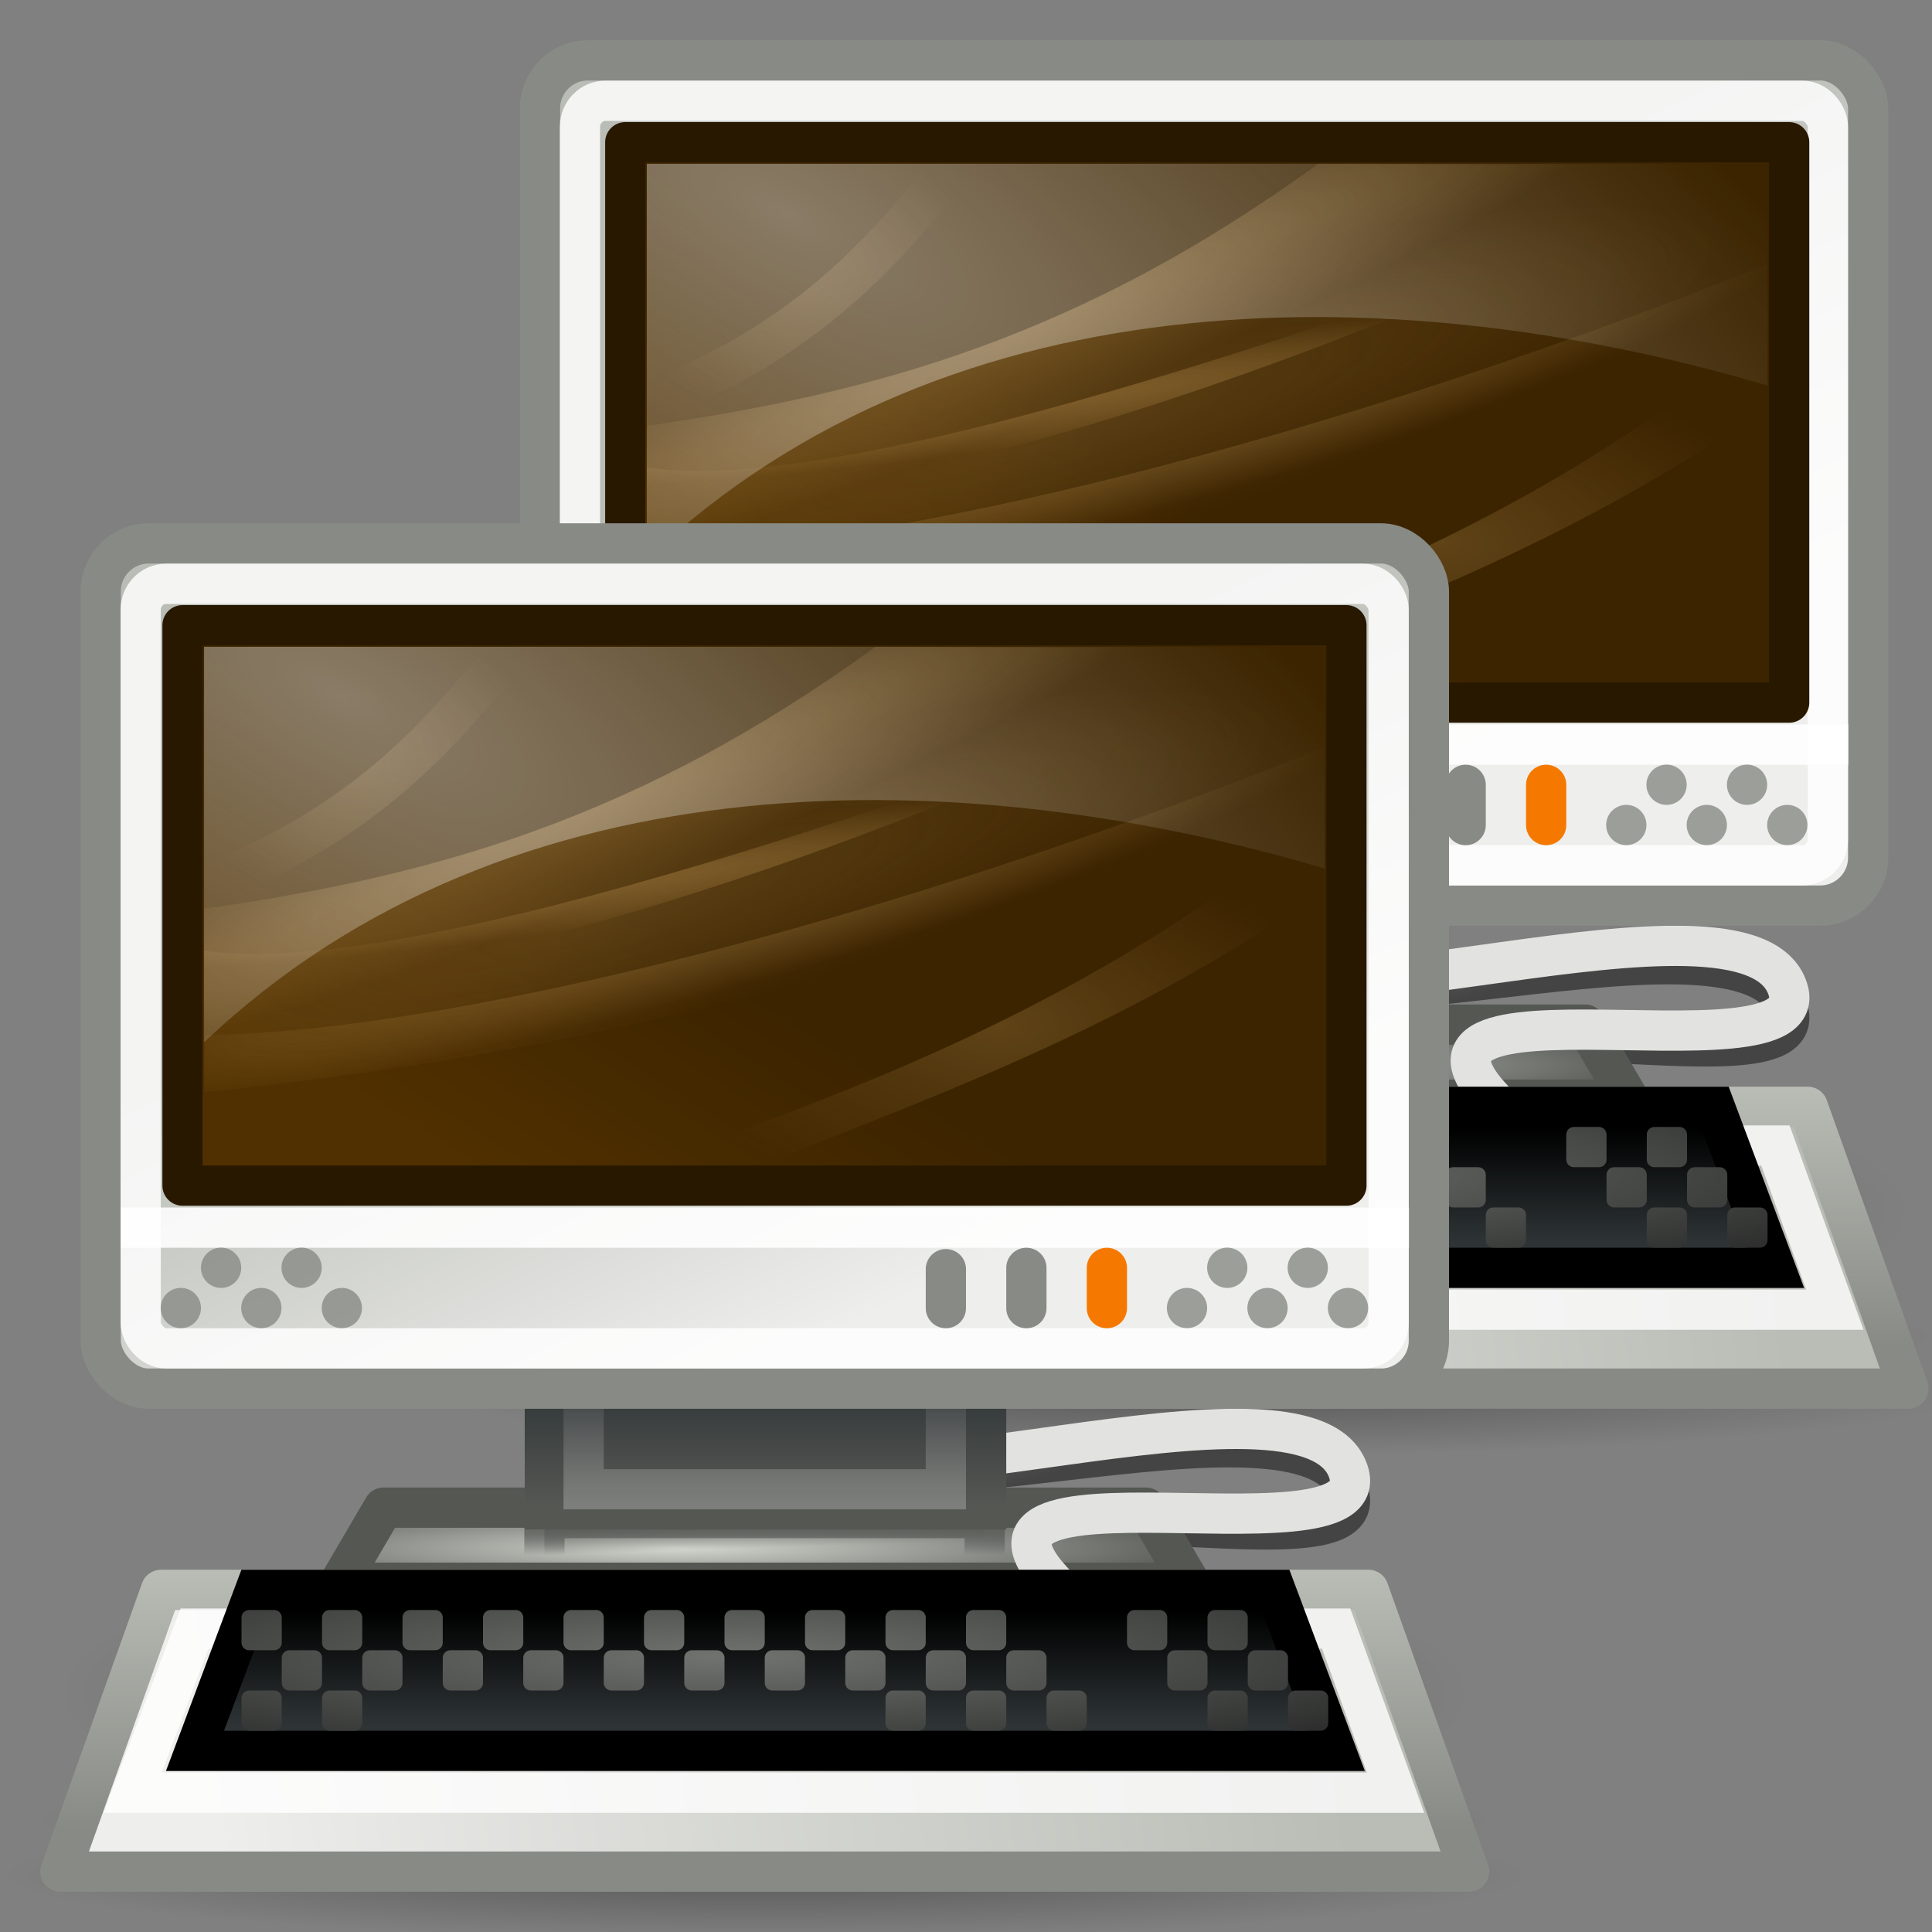<?xml version="1.0" encoding="UTF-8" standalone="no"?>
<!-- Created with Inkscape (http://www.inkscape.org/) -->
<svg
   xmlns:dc="http://purl.org/dc/elements/1.1/"
   xmlns:cc="http://creativecommons.org/ns#"
   xmlns:rdf="http://www.w3.org/1999/02/22-rdf-syntax-ns#"
   xmlns:svg="http://www.w3.org/2000/svg"
   xmlns="http://www.w3.org/2000/svg"
   xmlns:xlink="http://www.w3.org/1999/xlink"
   xmlns:sodipodi="http://sodipodi.sourceforge.net/DTD/sodipodi-0.dtd"
   xmlns:inkscape="http://www.inkscape.org/namespaces/inkscape"
   width="48"
   height="48"
   id="svg2327"
   sodipodi:version="0.32"
   inkscape:version="0.45+devel"
   sodipodi:docbase="/home/lapo/Icone/tangerine-icon-theme/scalable/status"
   sodipodi:docname="network-idle.svg"
   version="1.0"
   inkscape:export-filename="/home/ulisse/Desktop/icone/tango-ubuntu/network-idle.png"
   inkscape:export-xdpi="90"
   inkscape:export-ydpi="90"
   inkscape:output_extension="org.inkscape.output.svg.inkscape">
  <rect width="100%" height="100%" fill="#808080" stroke="none"/>
  <defs
     id="defs3">
    <radialGradient
       inkscape:collect="always"
       xlink:href="#linearGradient2295"
       id="radialGradient6496"
       gradientUnits="userSpaceOnUse"
       gradientTransform="matrix(1.452,0.79,-0.334,0.6,-276.119,-157.528)"
       cx="197.704"
       cy="14.18"
       fx="197.704"
       fy="14.18"
       r="20" />
    <linearGradient
       id="linearGradient6818"
       inkscape:collect="always">
      <stop
         id="stop6820"
         offset="0"
         style="stop-color:#e9b96e;stop-opacity:1;" />
      <stop
         id="stop6822"
         offset="1"
         style="stop-color:#e9b96e;stop-opacity:0;" />
    </linearGradient>
    <radialGradient
       inkscape:collect="always"
       xlink:href="#linearGradient6818"
       id="radialGradient6521"
       gradientUnits="userSpaceOnUse"
       gradientTransform="matrix(0.7,0,0,0.556,-70.779,1.719)"
       cx="110.5"
       cy="12.5"
       fx="110.5"
       fy="12.5"
       r="6" />
    <linearGradient
       id="linearGradient6808"
       inkscape:collect="always">
      <stop
         id="stop6810"
         offset="0"
         style="stop-color:#e9b96e;stop-opacity:1;" />
      <stop
         id="stop6812"
         offset="1"
         style="stop-color:#e9b96e;stop-opacity:0;" />
    </linearGradient>
    <radialGradient
       inkscape:collect="always"
       xlink:href="#linearGradient6808"
       id="radialGradient6524"
       gradientUnits="userSpaceOnUse"
       gradientTransform="matrix(0.688,0,0,0.356,-34.977,6.571)"
       cx="82"
       cy="23.099"
       fx="82"
       fy="23.099"
       r="11.469" />
    <linearGradient
       id="linearGradient6794"
       inkscape:collect="always">
      <stop
         id="stop6796"
         offset="0"
         style="stop-color:#e9b96e;stop-opacity:1;" />
      <stop
         id="stop6798"
         offset="1"
         style="stop-color:#e9b96e;stop-opacity:0;" />
    </linearGradient>
    <radialGradient
       inkscape:collect="always"
       xlink:href="#linearGradient6794"
       id="radialGradient6527"
       gradientUnits="userSpaceOnUse"
       gradientTransform="matrix(0.802,-9.6985586e-2,7.9564933e-3,5.7771304e-2,-82.965,22.118)"
       cx="117.537"
       cy="14.015"
       fx="117.537"
       fy="14.015"
       r="19" />
    <linearGradient
       id="linearGradient6782"
       inkscape:collect="always">
      <stop
         id="stop6784"
         offset="0"
         style="stop-color:#e9b96e;stop-opacity:1;" />
      <stop
         id="stop6786"
         offset="1"
         style="stop-color:#e9b96e;stop-opacity:0;" />
    </linearGradient>
    <radialGradient
       inkscape:collect="always"
       xlink:href="#linearGradient6782"
       id="radialGradient6530"
       gradientUnits="userSpaceOnUse"
       gradientTransform="matrix(0.742,-0.211,3.0257374e-2,0.101,-76.531,37.064)"
       cx="123.706"
       cy="8.06"
       fx="123.706"
       fy="8.06"
       r="19" />
    <radialGradient
       inkscape:collect="always"
       xlink:href="#linearGradient6764"
       id="radialGradient6533"
       gradientUnits="userSpaceOnUse"
       gradientTransform="matrix(0.726,-0.291,4.4428897e-2,9.7241055e-2,-74.045,43.059)"
       cx="118"
       cy="9.608"
       fx="118"
       fy="9.608"
       r="20.031" />
    <linearGradient
       id="linearGradient6764"
       inkscape:collect="always">
      <stop
         id="stop6766"
         offset="0"
         style="stop-color:#e9b96e;stop-opacity:1;" />
      <stop
         id="stop6768"
         offset="1"
         style="stop-color:#e9b96e;stop-opacity:0;" />
    </linearGradient>
    <radialGradient
       inkscape:collect="always"
       xlink:href="#linearGradient6764"
       id="radialGradient6536"
       gradientUnits="userSpaceOnUse"
       gradientTransform="matrix(0.769,-0.221,4.5210719e-2,0.136,-77.831,32.921)"
       cx="115.248"
       cy="34.712"
       fx="115.248"
       fy="34.712"
       r="20.031" />
    <linearGradient
       id="linearGradient6826"
       inkscape:collect="always">
      <stop
         id="stop6828"
         offset="0"
         style="stop-color:#3c2400;stop-opacity:1;" />
      <stop
         id="stop6830"
         offset="1"
         style="stop-color:#503000;stop-opacity:1" />
    </linearGradient>
    <linearGradient
       inkscape:collect="always"
       xlink:href="#linearGradient6826"
       id="linearGradient6539"
       gradientUnits="userSpaceOnUse"
       x1="114"
       y1="14"
       x2="108"
       y2="23"
       gradientTransform="matrix(0.693,0,0,0.65,-69.868,0.633)" />
    <linearGradient
       id="linearGradient1476">
      <stop
         style="stop-color:#000000;stop-opacity:0.466;"
         offset="0"
         id="stop1478" />
      <stop
         style="stop-color:#000000;stop-opacity:0;"
         offset="1"
         id="stop1480" />
    </linearGradient>
    <linearGradient
       inkscape:collect="always"
       id="linearGradient4065">
      <stop
         style="stop-color:#d3d7cf"
         offset="0"
         id="stop4067" />
      <stop
         style="stop-color:#555753"
         offset="1"
         id="stop4069" />
    </linearGradient>
    <linearGradient
       inkscape:collect="always"
       id="linearGradient4087">
      <stop
         style="stop-color:#555753"
         offset="0"
         id="stop4089" />
      <stop
         style="stop-color:#2e3436;stop-opacity:0;"
         offset="1"
         id="stop4091" />
    </linearGradient>
    <linearGradient
       inkscape:collect="always"
       id="linearGradient4079">
      <stop
         style="stop-color:#555753"
         offset="0"
         id="stop4081" />
      <stop
         style="stop-color:#555753;stop-opacity:0;"
         offset="1"
         id="stop4083" />
    </linearGradient>
    <linearGradient
       id="linearGradient1482">
      <stop
         style="stop-color:#e2e3e0;stop-opacity:1;"
         offset="0"
         id="stop1484" />
      <stop
         id="stop1488"
         offset="0.179"
         style="stop-color:#e0e0de;stop-opacity:1;" />
      <stop
         style="stop-color:#ffffff;stop-opacity:0;"
         offset="1"
         id="stop1486" />
    </linearGradient>
    <linearGradient
       id="linearGradient2275">
      <stop
         style="stop-color:#555753"
         offset="0"
         id="stop2277" />
      <stop
         style="stop-color:#2e3436"
         offset="1"
         id="stop2279" />
    </linearGradient>
    <linearGradient
       id="linearGradient2283">
      <stop
         style="stop-color:#555753"
         offset="0"
         id="stop2285" />
      <stop
         style="stop-color:#2e3436"
         offset="1"
         id="stop2287" />
    </linearGradient>
    <linearGradient
       inkscape:collect="always"
       id="linearGradient4218">
      <stop
         style="stop-color:#ffffff;stop-opacity:1;"
         offset="0"
         id="stop4220" />
      <stop
         style="stop-color:#ffffff;stop-opacity:0;"
         offset="1"
         id="stop4222" />
    </linearGradient>
    <linearGradient
       inkscape:collect="always"
       id="linearGradient2295">
      <stop
         style="stop-color:#ffffff;stop-opacity:1;"
         offset="0"
         id="stop2297" />
      <stop
         style="stop-color:#ffffff;stop-opacity:0;"
         offset="1"
         id="stop2299" />
    </linearGradient>
    <linearGradient
       id="linearGradient4663">
      <stop
         style="stop-color:#000000;stop-opacity:1;"
         offset="0"
         id="stop4665" />
      <stop
         style="stop-color:#2e3436"
         offset="1"
         id="stop4667" />
    </linearGradient>
    <linearGradient
       inkscape:collect="always"
       id="linearGradient2823">
      <stop
         style="stop-color:#babdb6"
         offset="0"
         id="stop2825" />
      <stop
         style="stop-color:#888a85"
         offset="1"
         id="stop2827" />
    </linearGradient>
    <linearGradient
       id="linearGradient2829"
       inkscape:collect="always">
      <stop
         id="stop2831"
         offset="0"
         style="stop-color:#babdb6" />
      <stop
         id="stop2833"
         offset="1"
         style="stop-color:#eeeeec" />
    </linearGradient>
    <linearGradient
       inkscape:collect="always"
       id="linearGradient2795">
      <stop
         style="stop-color:#000000;stop-opacity:1;"
         offset="0"
         id="stop2797" />
      <stop
         style="stop-color:#000000;stop-opacity:0;"
         offset="1"
         id="stop2799" />
    </linearGradient>
    <linearGradient
       id="linearGradient3635">
      <stop
         id="stop3637"
         offset="0"
         style="stop-color:#707370;stop-opacity:1;" />
      <stop
         id="stop3639"
         offset="1"
         style="stop-color:#242524;stop-opacity:1;" />
    </linearGradient>
    <radialGradient
       inkscape:collect="always"
       xlink:href="#linearGradient2795"
       id="radialGradient7478"
       gradientUnits="userSpaceOnUse"
       gradientTransform="matrix(1,-2.301335e-6,-6.522924e-8,0.298,3.664127e-2,28.974)"
       cx="23.963"
       cy="40.375"
       fx="23.963"
       fy="40.375"
       r="23.5" />
    <radialGradient
       inkscape:collect="always"
       xlink:href="#linearGradient2795"
       id="radialGradient7504"
       gradientUnits="userSpaceOnUse"
       gradientTransform="matrix(1,-2.301335e-6,-6.522924e-8,0.298,3.664127e-2,28.974)"
       cx="23.963"
       cy="40.375"
       fx="23.963"
       fy="40.375"
       r="23.5" />
    <linearGradient
       inkscape:collect="always"
       xlink:href="#linearGradient2275"
       id="linearGradient2816"
       gradientUnits="userSpaceOnUse"
       gradientTransform="matrix(0.73,0,0,0.8,-137.221,-11.604)"
       x1="219.625"
       y1="61.282"
       x2="219.625"
       y2="57.312" />
    <linearGradient
       inkscape:collect="always"
       xlink:href="#linearGradient4079"
       id="linearGradient2822"
       gradientUnits="userSpaceOnUse"
       gradientTransform="matrix(0.729,0,0,0.704,-136.906,-7.084)"
       x1="206.47"
       y1="63.915"
       x2="206.507"
       y2="64.954" />
    <linearGradient
       inkscape:collect="always"
       xlink:href="#linearGradient4087"
       id="linearGradient2824"
       gradientUnits="userSpaceOnUse"
       gradientTransform="matrix(0.729,0,0,0.704,-136.906,-7.084)"
       x1="221.399"
       y1="64.193"
       x2="221.399"
       y2="64.947" />
    <radialGradient
       inkscape:collect="always"
       xlink:href="#linearGradient4065"
       id="radialGradient2827"
       gradientUnits="userSpaceOnUse"
       gradientTransform="matrix(0.655,-7.365933e-6,0,5.577518e-2,-121.257,35.066)"
       cx="210.765"
       cy="61.017"
       fx="210.765"
       fy="61.017"
       r="21" />
    <linearGradient
       inkscape:collect="always"
       xlink:href="#linearGradient1476"
       id="linearGradient2830"
       gradientUnits="userSpaceOnUse"
       gradientTransform="matrix(0.709,0,0,0.699,0.348,18.946)"
       x1="38.309"
       y1="24.676"
       x2="37.037"
       y2="20.53" />
    <radialGradient
       inkscape:collect="always"
       xlink:href="#linearGradient2795"
       id="radialGradient2896"
       gradientUnits="userSpaceOnUse"
       gradientTransform="matrix(1,-2.301335e-6,-6.522924e-8,0.298,3.664127e-2,28.974)"
       cx="23.963"
       cy="40.375"
       fx="23.963"
       fy="40.375"
       r="23.5" />
    <linearGradient
       inkscape:collect="always"
       xlink:href="#linearGradient1482"
       id="linearGradient2919"
       gradientUnits="userSpaceOnUse"
       gradientTransform="matrix(0.711,0,0,0.678,-6.813674e-2,19.24)"
       x1="35.782"
       y1="21.261"
       x2="35.263"
       y2="16.453" />
    <radialGradient
       inkscape:collect="always"
       xlink:href="#linearGradient2795"
       id="radialGradient3027"
       gradientUnits="userSpaceOnUse"
       gradientTransform="matrix(1,-2.301335e-6,-6.522924e-8,0.298,3.664127e-2,28.974)"
       cx="23.963"
       cy="40.375"
       fx="23.963"
       fy="40.375"
       r="23.5" />
    <radialGradient
       inkscape:collect="always"
       xlink:href="#linearGradient2795"
       id="radialGradient3029"
       gradientUnits="userSpaceOnUse"
       gradientTransform="matrix(1,-2.301335e-6,-6.522924e-8,0.298,3.664127e-2,28.974)"
       cx="23.963"
       cy="40.375"
       fx="23.963"
       fy="40.375"
       r="23.5" />
    <linearGradient
       inkscape:collect="always"
       xlink:href="#linearGradient1476"
       id="linearGradient3031"
       gradientUnits="userSpaceOnUse"
       gradientTransform="matrix(0.709,0,0,0.699,0.348,18.946)"
       x1="38.309"
       y1="24.676"
       x2="37.037"
       y2="20.53" />
    <radialGradient
       inkscape:collect="always"
       xlink:href="#linearGradient4065"
       id="radialGradient3033"
       gradientUnits="userSpaceOnUse"
       gradientTransform="matrix(0.655,-7.365933e-6,1.08484e-16,5.577518e-2,-121.257,35.066)"
       cx="210.765"
       cy="61.017"
       fx="210.765"
       fy="61.017"
       r="21" />
    <linearGradient
       inkscape:collect="always"
       xlink:href="#linearGradient4079"
       id="linearGradient3035"
       gradientUnits="userSpaceOnUse"
       gradientTransform="matrix(0.729,0,0,0.704,-136.906,-7.084)"
       x1="206.47"
       y1="63.915"
       x2="206.507"
       y2="64.954" />
    <linearGradient
       inkscape:collect="always"
       xlink:href="#linearGradient4087"
       id="linearGradient3037"
       gradientUnits="userSpaceOnUse"
       gradientTransform="matrix(0.729,0,0,0.704,-136.906,-7.084)"
       x1="221.399"
       y1="64.193"
       x2="221.399"
       y2="64.947" />
    <linearGradient
       inkscape:collect="always"
       xlink:href="#linearGradient1482"
       id="linearGradient3039"
       gradientUnits="userSpaceOnUse"
       gradientTransform="matrix(0.711,0,0,0.678,-6.813674e-2,19.24)"
       x1="35.782"
       y1="21.261"
       x2="35.263"
       y2="16.453" />
    <linearGradient
       inkscape:collect="always"
       xlink:href="#linearGradient2283"
       id="linearGradient3041"
       gradientUnits="userSpaceOnUse"
       gradientTransform="matrix(0.73,0,0,0.8,-137.221,-11.604)"
       x1="217.75"
       y1="60.958"
       x2="217.75"
       y2="57.287" />
    <linearGradient
       inkscape:collect="always"
       xlink:href="#linearGradient2275"
       id="linearGradient3043"
       gradientUnits="userSpaceOnUse"
       gradientTransform="matrix(0.73,0,0,0.8,-137.221,-11.604)"
       x1="219.625"
       y1="61.282"
       x2="219.625"
       y2="57.312" />
    <linearGradient
       inkscape:collect="always"
       xlink:href="#linearGradient4218"
       id="linearGradient3045"
       gradientUnits="userSpaceOnUse"
       gradientTransform="matrix(0.694,0,0,0.717,-129.52,-7.12)"
       x1="207.717"
       y1="62"
       x2="207.717"
       y2="56.877" />
    <radialGradient
       inkscape:collect="always"
       xlink:href="#linearGradient2795"
       id="radialGradient3047"
       gradientUnits="userSpaceOnUse"
       gradientTransform="matrix(1,-2.301335e-6,-6.522924e-8,0.298,3.664127e-2,28.974)"
       cx="23.963"
       cy="40.375"
       fx="23.963"
       fy="40.375"
       r="23.5" />
    <linearGradient
       inkscape:collect="always"
       xlink:href="#linearGradient2829"
       id="linearGradient3049"
       gradientUnits="userSpaceOnUse"
       gradientTransform="matrix(0.729,0,0,0.866,1.515,7.1)"
       x1="42.75"
       y1="37"
       x2="5"
       y2="43.125" />
    <linearGradient
       inkscape:collect="always"
       xlink:href="#linearGradient2823"
       id="linearGradient3051"
       gradientUnits="userSpaceOnUse"
       gradientTransform="matrix(0.729,0,0,0.866,1.515,7.1)"
       x1="7.5"
       y1="36.825"
       x2="7.5"
       y2="44.278" />
    <linearGradient
       inkscape:collect="always"
       xlink:href="#linearGradient4663"
       id="linearGradient3053"
       gradientUnits="userSpaceOnUse"
       gradientTransform="matrix(0.725,0,0,0.771,-136.168,-9.309)"
       x1="196.89"
       y1="63.997"
       x2="196.89"
       y2="67.692" />
    <radialGradient
       inkscape:collect="always"
       xlink:href="#linearGradient3635"
       id="radialGradient3055"
       gradientUnits="userSpaceOnUse"
       gradientTransform="matrix(1.127,-1.618674e-3,2.352613e-4,0.164,-5.035,37.542)"
       cx="20.432"
       cy="22.241"
       fx="20.432"
       fy="22.241"
       r="19.5" />
    <linearGradient
       inkscape:collect="always"
       xlink:href="#linearGradient2829"
       id="linearGradient3057"
       gradientUnits="userSpaceOnUse"
       gradientTransform="matrix(0.735,0,0,0.731,-138.362,-6.837)"
       x1="208.845"
       y1="37.526"
       x2="216.4"
       y2="53.316" />
    <radialGradient
       inkscape:collect="always"
       xlink:href="#linearGradient3635"
       id="radialGradient3608"
       gradientUnits="userSpaceOnUse"
       gradientTransform="matrix(1.127,-1.618674e-3,2.352613e-4,0.164,-5.035,37.542)"
       cx="20.432"
       cy="22.241"
       fx="20.432"
       fy="22.241"
       r="19.5" />
    <linearGradient
       inkscape:collect="always"
       xlink:href="#linearGradient4663"
       id="linearGradient3611"
       gradientUnits="userSpaceOnUse"
       gradientTransform="matrix(0.725,0,0,0.771,-136.168,-9.309)"
       x1="196.89"
       y1="63.997"
       x2="196.89"
       y2="67.692" />
    <linearGradient
       inkscape:collect="always"
       xlink:href="#linearGradient2829"
       id="linearGradient3615"
       gradientUnits="userSpaceOnUse"
       gradientTransform="matrix(0.729,0,0,0.866,1.515,7.1)"
       x1="42.75"
       y1="37"
       x2="5"
       y2="43.125" />
    <linearGradient
       inkscape:collect="always"
       xlink:href="#linearGradient2823"
       id="linearGradient3617"
       gradientUnits="userSpaceOnUse"
       gradientTransform="matrix(0.729,0,0,0.866,1.515,7.1)"
       x1="7.5"
       y1="36.825"
       x2="7.5"
       y2="44.278" />
    <linearGradient
       inkscape:collect="always"
       xlink:href="#linearGradient4218"
       id="linearGradient3621"
       gradientUnits="userSpaceOnUse"
       gradientTransform="matrix(0.694,0,0,0.717,-129.52,-7.12)"
       x1="207.717"
       y1="62"
       x2="207.717"
       y2="56.877" />
    <linearGradient
       inkscape:collect="always"
       xlink:href="#linearGradient2283"
       id="linearGradient3624"
       gradientUnits="userSpaceOnUse"
       gradientTransform="matrix(0.73,0,0,0.8,-137.221,-11.604)"
       x1="217.75"
       y1="60.958"
       x2="217.75"
       y2="57.287" />
    <linearGradient
       inkscape:collect="always"
       xlink:href="#linearGradient2829"
       id="linearGradient3653"
       gradientUnits="userSpaceOnUse"
       gradientTransform="matrix(0.735,0,0,0.731,-138.362,-5.837)"
       x1="208.845"
       y1="37.526"
       x2="216.4"
       y2="53.316" />
    <linearGradient
       inkscape:collect="always"
       xlink:href="#linearGradient6826"
       id="linearGradient6751"
       gradientUnits="userSpaceOnUse"
       gradientTransform="matrix(0.693,0,0,0.65,-69.868,0.633)"
       x1="114"
       y1="14"
       x2="108"
       y2="23" />
    <radialGradient
       inkscape:collect="always"
       xlink:href="#linearGradient6764"
       id="radialGradient6753"
       gradientUnits="userSpaceOnUse"
       gradientTransform="matrix(0.769,-0.221,4.5210719e-2,0.136,-77.831,32.921)"
       cx="115.248"
       cy="34.712"
       fx="115.248"
       fy="34.712"
       r="20.031" />
    <radialGradient
       inkscape:collect="always"
       xlink:href="#linearGradient6764"
       id="radialGradient6755"
       gradientUnits="userSpaceOnUse"
       gradientTransform="matrix(0.726,-0.291,4.4428897e-2,9.7241055e-2,-74.045,43.059)"
       cx="118"
       cy="9.608"
       fx="118"
       fy="9.608"
       r="20.031" />
    <radialGradient
       inkscape:collect="always"
       xlink:href="#linearGradient6782"
       id="radialGradient6757"
       gradientUnits="userSpaceOnUse"
       gradientTransform="matrix(0.742,-0.211,3.0257374e-2,0.101,-76.531,37.064)"
       cx="123.706"
       cy="8.06"
       fx="123.706"
       fy="8.06"
       r="19" />
    <radialGradient
       inkscape:collect="always"
       xlink:href="#linearGradient6794"
       id="radialGradient6759"
       gradientUnits="userSpaceOnUse"
       gradientTransform="matrix(0.802,-9.6985586e-2,7.9564933e-3,5.7771304e-2,-82.965,22.118)"
       cx="117.537"
       cy="14.015"
       fx="117.537"
       fy="14.015"
       r="19" />
    <radialGradient
       inkscape:collect="always"
       xlink:href="#linearGradient6808"
       id="radialGradient6761"
       gradientUnits="userSpaceOnUse"
       gradientTransform="matrix(0.688,0,0,0.356,-34.977,6.571)"
       cx="82"
       cy="23.099"
       fx="82"
       fy="23.099"
       r="11.469" />
    <radialGradient
       inkscape:collect="always"
       xlink:href="#linearGradient6818"
       id="radialGradient6763"
       gradientUnits="userSpaceOnUse"
       gradientTransform="matrix(0.7,0,0,0.556,-70.779,1.719)"
       cx="110.5"
       cy="12.5"
       fx="110.5"
       fy="12.5"
       r="6" />
    <radialGradient
       inkscape:collect="always"
       xlink:href="#linearGradient2295"
       id="radialGradient6765"
       gradientUnits="userSpaceOnUse"
       gradientTransform="matrix(1.452,0.79,-0.334,0.6,-276.119,-157.528)"
       cx="197.704"
       cy="14.18"
       fx="197.704"
       fy="14.18"
       r="20" />
  </defs>
  <sodipodi:namedview
     id="base"
     pagecolor="#ffffff"
     bordercolor="#666666"
     borderopacity="1"
     inkscape:pageopacity="0.0"
     inkscape:pageshadow="2"
     inkscape:zoom="8"
     inkscape:cx="14.068923"
     inkscape:cy="32.612576"
     inkscape:current-layer="layer2"
     showgrid="false"
     inkscape:grid-bbox="false"
     inkscape:document-units="px"
     inkscape:window-width="1085"
     inkscape:window-height="806"
     inkscape:window-x="109"
     inkscape:window-y="71"
     inkscape:showpageshadow="false"
     showborder="false"
     gridspacingx="0.5px"
     gridspacingy="0.5px"
     gridempspacing="2"
     inkscape:grid-points="true"
     showguides="true"
     inkscape:guide-bbox="true"
     fill="#888a85"
     stroke="#eeeeec"
     objecttolerance="1"
     gridtolerance="10000"
     inkscape:snap-bbox="true"
     inkscape:snap-nodes="false">
    <inkscape:grid
       type="xygrid"
       id="grid6729" />
  </sodipodi:namedview>
  <g
     inkscape:groupmode="layer"
     id="layer2"
     inkscape:label="layer 2"
     style="display:inline">
    <g
       style="display:inline"
       id="g2957"
       transform="translate(10.914,-12.001)">
      <path
         sodipodi:type="arc"
         style="opacity:0.3;color:#000000;fill:url(#radialGradient3027);fill-opacity:1;fill-rule:nonzero;stroke:none;stroke-width:1;stroke-linecap:round;stroke-linejoin:miter;marker:none;marker-start:none;marker-mid:none;marker-end:none;stroke-miterlimit:4;stroke-dasharray:none;stroke-dashoffset:0;stroke-opacity:1;visibility:visible;display:inline;overflow:visible"
         id="path2959"
         sodipodi:cx="24"
         sodipodi:cy="41"
         sodipodi:rx="23.5"
         sodipodi:ry="7"
         d="M 47.5 41 A 23.5 7 0 1 1  0.5,41 A 23.5 7 0 1 1  47.5 41 z"
         transform="matrix(0.805,0,0,0.225,-0.317,37.359)" />
      <path
         transform="matrix(0.744,0,0,0.567,1.143,18.832)"
         d="M 47.5 41 A 23.5 7 0 1 1  0.5,41 A 23.5 7 0 1 1  47.5 41 z"
         sodipodi:ry="7"
         sodipodi:rx="23.5"
         sodipodi:cy="41"
         sodipodi:cx="24"
         id="path2961"
         style="opacity:0.3;color:#000000;fill:url(#radialGradient3029);fill-opacity:1;fill-rule:nonzero;stroke:none;stroke-width:1;stroke-linecap:round;stroke-linejoin:miter;marker:none;marker-start:none;marker-mid:none;marker-end:none;stroke-miterlimit:4;stroke-dasharray:none;stroke-dashoffset:0;stroke-opacity:1;visibility:visible;display:inline;overflow:visible"
         sodipodi:type="arc" />
      <path
         style="fill:none;fill-opacity:1;fill-rule:evenodd;stroke:url(#linearGradient3031);stroke-width:1;stroke-linecap:butt;stroke-linejoin:miter;stroke-miterlimit:4;stroke-dasharray:none;stroke-opacity:1;display:inline"
         d="M 27.5,40.562 C 21.5,35.562 34.352,39.616 33.5,37.062 C 32.5,34.062 20.422,38.446 20.5,35.562"
         id="path2963"
         sodipodi:nodetypes="czz" />
      <path
         sodipodi:nodetypes="ccccc"
         id="path2965"
         d="M 9.529,37.457 L 8.436,39.322 L 29.564,39.322 L 28.471,37.457 L 9.529,37.457 z "
         style="fill:url(#radialGradient3033);fill-opacity:1;fill-rule:evenodd;stroke:#555753;stroke-width:1;stroke-linecap:round;stroke-linejoin:round;stroke-miterlimit:4;stroke-dasharray:none;stroke-opacity:1;display:inline" />
      <rect
         y="37.716"
         x="13.526"
         height="2.655"
         width="10.938"
         id="rect2967"
         style="opacity:0.7;color:#000000;fill:url(#linearGradient3035);fill-opacity:1;fill-rule:nonzero;stroke:url(#linearGradient3037);stroke-width:1;stroke-linecap:round;stroke-linejoin:miter;marker:none;marker-start:none;marker-mid:none;marker-end:none;stroke-miterlimit:4;stroke-dasharray:none;stroke-dashoffset:0;stroke-opacity:1;visibility:visible;display:inline;overflow:visible" />
      <path
         style="fill:none;fill-opacity:1;fill-rule:evenodd;stroke:url(#linearGradient3039);stroke-width:1;stroke-linecap:butt;stroke-linejoin:miter;stroke-miterlimit:4;stroke-dasharray:none;stroke-opacity:1;display:inline"
         d="M 27,40.062 C 21.5,35.562 34.352,39.116 33.5,36.562 C 32.5,33.562 20.102,38.146 20,35.562"
         id="path2969"
         sodipodi:nodetypes="czz" />
      <rect
         y="32.079"
         x="13.537"
         height="5.421"
         width="10.963"
         id="rect2971"
         style="color:#000000;fill:url(#linearGradient3041);fill-opacity:1;fill-rule:nonzero;stroke:url(#linearGradient3043);stroke-width:1;stroke-linecap:round;stroke-linejoin:miter;marker:none;marker-start:none;marker-mid:none;marker-end:none;stroke-miterlimit:4;stroke-dasharray:none;stroke-dashoffset:0;stroke-opacity:1;visibility:visible;display:inline;overflow:visible" />
      <rect
         y="32"
         x="14.5"
         height="5"
         width="9"
         id="rect2973"
         style="opacity:0.239;color:#000000;fill:none;fill-opacity:1;fill-rule:nonzero;stroke:url(#linearGradient3045);stroke-width:1;stroke-linecap:round;stroke-linejoin:miter;marker:none;marker-start:none;marker-mid:none;marker-end:none;stroke-miterlimit:4;stroke-dasharray:none;stroke-dashoffset:0;stroke-opacity:1;visibility:visible;display:inline;overflow:visible" />
      <path
         sodipodi:type="arc"
         style="opacity:0.525;color:#000000;fill:url(#radialGradient3047);fill-opacity:1;fill-rule:nonzero;stroke:none;stroke-width:1;stroke-linecap:round;stroke-linejoin:miter;marker:none;marker-start:none;marker-mid:none;marker-end:none;stroke-miterlimit:4;stroke-dasharray:none;stroke-dashoffset:0;stroke-opacity:1;visibility:visible;display:inline;overflow:visible"
         id="path2975"
         sodipodi:cx="24"
         sodipodi:cy="41"
         sodipodi:rx="23.5"
         sodipodi:ry="7"
         d="M 47.5 41 A 23.5 7 0 1 1  0.5,41 A 23.5 7 0 1 1  47.5 41 z"
         transform="matrix(0.766,0,0,0.188,0.617,37.481)" />
      <path
         style="color:#000000;fill:url(#linearGradient3049);fill-opacity:1;fill-rule:nonzero;stroke:url(#linearGradient3051);stroke-width:1;stroke-linecap:round;stroke-linejoin:round;marker:none;marker-start:none;marker-mid:none;marker-end:none;stroke-miterlimit:4;stroke-dashoffset:0;stroke-opacity:1;visibility:visible;display:inline;overflow:visible"
         d="M 4,39.5 L 34,39.5 L 36.5,46.5 L 1.5,46.5 L 4,39.5 z "
         id="path2977"
         sodipodi:nodetypes="ccccc" />
      <path
         style="opacity:0.8;color:#000000;fill:none;fill-opacity:1;fill-rule:nonzero;stroke:#ffffff;stroke-width:1;stroke-linecap:round;stroke-linejoin:miter;marker:none;marker-start:none;marker-mid:none;marker-end:none;stroke-miterlimit:4;stroke-dashoffset:0;stroke-opacity:1;visibility:visible;display:inline;overflow:visible"
         d="M 4.833,40.461 L 33.196,40.461 L 34.672,44.539 L 3.294,44.539 L 4.833,40.461 z "
         id="path2979"
         sodipodi:nodetypes="ccccc" />
      <path
         style="color:#000000;fill:url(#linearGradient3053);fill-opacity:1;fill-rule:nonzero;stroke:#000000;stroke-width:1;stroke-linecap:round;stroke-linejoin:miter;marker:none;marker-start:none;marker-mid:none;marker-end:none;stroke-miterlimit:4;stroke-dashoffset:0;stroke-opacity:1;visibility:visible;display:inline;overflow:visible"
         d="M 6.344,39.5 L 31.688,39.5 L 33.188,43.5 L 4.844,43.5 L 6.344,39.5 z "
         id="path2981"
         sodipodi:nodetypes="ccccc" />
      <path
         sodipodi:nodetypes="cccccccccccccccccccccccccccccccccccccccccccccccccccccccccccccccccccccccccccccccccccccccccccccccccccccccccccccccccccccccccccccccccccccccccccccccccccccccccccccccccccccccccccccccccccccccccccccccccccccccccccccccccccccccccccccccccccccccccccccccccccccccccccccccccccccccccccccccccccccccccc"
         id="path2983"
         style="color:#000000;fill:url(#radialGradient3055);fill-opacity:1;fill-rule:evenodd;stroke:none;stroke-width:1;stroke-linecap:round;stroke-linejoin:miter;marker:none;marker-start:none;marker-mid:none;marker-end:none;stroke-miterlimit:10;stroke-dashoffset:0;stroke-opacity:1;visibility:visible;display:inline;overflow:visible"
         d="M 30.188,42 L 30.812,42 C 30.916,42 31,42.084 31,42.188 L 31,42.813 C 31,42.916 30.916,43 30.812,43 L 30.188,43 C 30.084,43 30,42.916 30,42.813 L 30,42.188 C 30,42.084 30.084,42 30.188,42 z M 32.187,42 L 32.812,42 C 32.916,42 33,42.084 33,42.188 L 33,42.813 C 33,42.916 32.916,43 32.812,43 L 32.187,43 C 32.084,43 32,42.916 32,42.813 L 32,42.188 C 32,42.084 32.084,42 32.187,42 z M 26.188,42 L 26.812,42 C 26.916,42 27,42.084 27,42.188 L 27,42.813 C 27,42.916 26.916,43 26.812,43 L 26.188,43 C 26.084,43 26,42.916 26,42.813 L 26,42.188 C 26,42.084 26.084,42 26.188,42 z M 22.188,42 L 22.812,42 C 22.916,42 23,42.084 23,42.188 L 23,42.813 C 23,42.916 22.916,43 22.812,43 L 22.188,43 C 22.084,43 22,42.916 22,42.813 L 22,42.188 C 22,42.084 22.084,42 22.188,42 z M 24.188,42 L 24.813,42 C 24.916,42 25,42.084 25,42.188 L 25,42.813 C 25,42.916 24.916,43 24.813,43 L 24.188,43 C 24.084,43 24,42.916 24,42.813 L 24,42.188 C 24,42.084 24.084,42 24.188,42 z M 6.188,42 L 6.813,42 C 6.916,42 7,42.084 7,42.188 L 7,42.813 C 7,42.916 6.916,43 6.813,43 L 6.188,43 C 6.084,43 6,42.916 6,42.813 L 6,42.188 C 6,42.084 6.084,42 6.188,42 z M 8.188,42 L 8.813,42 C 8.916,42 9,42.084 9,42.188 L 9,42.813 C 9,42.916 8.916,43 8.813,43 L 8.188,43 C 8.084,43 8,42.916 8,42.813 L 8,42.188 C 8,42.084 8.084,42 8.188,42 z M 6,41.188 L 6,41.813 C 6,41.916 6,41.084 6,41.188 z M 7.188,41 L 7.813,41 C 7.916,41 8,41.084 8,41.188 L 8,41.813 C 8,41.916 7.916,42 7.813,42 L 7.188,42 C 7.084,42 7,41.916 7,41.813 L 7,41.188 C 7,41.084 7.084,41 7.188,41 z M 9.188,41 L 9.813,41 C 9.916,41 10,41.084 10,41.188 L 10,41.813 C 10,41.916 9.916,42 9.813,42 L 9.188,42 C 9.084,42 9,41.916 9,41.813 L 9,41.188 C 9,41.084 9.084,41 9.188,41 z M 11.188,41 L 11.813,41 C 11.916,41 12,41.084 12,41.188 L 12,41.813 C 12,41.916 11.916,42 11.813,42 L 11.188,42 C 11.084,42 11,41.916 11,41.813 L 11,41.188 C 11,41.084 11.084,41 11.188,41 z M 13.188,41 L 13.813,41 C 13.916,41 14,41.084 14,41.188 L 14,41.813 C 14,41.916 13.916,42 13.813,42 L 13.188,42 C 13.084,42 13,41.916 13,41.813 L 13,41.188 C 13,41.084 13.084,41 13.188,41 z M 15.188,41 L 15.813,41 C 15.916,41 16,41.084 16,41.188 L 16,41.813 C 16,41.916 15.916,42 15.813,42 L 15.188,42 C 15.084,42 15,41.916 15,41.813 L 15,41.188 C 15,41.084 15.084,41 15.188,41 z M 17.188,41 L 17.812,41 C 17.916,41 18,41.084 18,41.188 L 18,41.813 C 18,41.916 17.916,42 17.812,42 L 17.188,42 C 17.084,42 17,41.916 17,41.813 L 17,41.188 C 17,41.084 17.084,41 17.188,41 z M 19.188,41 L 19.812,41 C 19.916,41 20,41.084 20,41.188 L 20,41.813 C 20,41.916 19.916,42 19.812,42 L 19.188,42 C 19.084,42 19,41.916 19,41.813 L 19,41.188 C 19,41.084 19.084,41 19.188,41 z M 21.188,41 L 21.812,41 C 21.916,41 22,41.084 22,41.188 L 22,41.813 C 22,41.916 21.916,42 21.812,42 L 21.188,42 C 21.084,42 21,41.916 21,41.813 L 21,41.188 C 21,41.084 21.084,41 21.188,41 z M 23.188,41 L 23.812,41 C 23.916,41 24,41.084 24,41.188 L 24,41.813 C 24,41.916 23.916,42 23.812,42 L 23.188,42 C 23.084,42 23,41.916 23,41.813 L 23,41.188 C 23,41.084 23.084,41 23.188,41 z M 25.188,41 L 25.812,41 C 25.916,41 26,41.084 26,41.188 L 26,41.813 C 26,41.916 25.916,42 25.812,42 L 25.188,42 C 25.084,42 25,41.916 25,41.813 L 25,41.188 C 25,41.084 25.084,41 25.188,41 z M 29.188,41 L 29.812,41 C 29.916,41 30,41.084 30,41.188 L 30,41.813 C 30,41.916 29.916,42 29.812,42 L 29.188,42 C 29.084,42 29,41.916 29,41.813 L 29,41.188 C 29,41.084 29.084,41 29.188,41 z M 31.188,41 L 31.812,41 C 31.916,41 32,41.084 32,41.188 L 32,41.813 C 32,41.916 31.916,42 31.812,42 L 31.188,42 C 31.084,42 31,41.916 31,41.813 L 31,41.188 C 31,41.084 31.084,41 31.188,41 z M 30.188,40 L 30.812,40 C 30.916,40 31,40.084 31,40.188 L 31,40.813 C 31,40.916 30.916,41 30.812,41 L 30.188,41 C 30.084,41 30,40.916 30,40.813 L 30,40.188 C 30,40.084 30.084,40 30.188,40 z M 28.188,40 L 28.812,40 C 28.916,40 29,40.084 29,40.188 L 29,40.813 C 29,40.916 28.916,41 28.812,41 L 28.188,41 C 28.084,41 28,40.916 28,40.813 L 28,40.188 C 28,40.084 28.084,40 28.188,40 z M 22.188,40 L 22.812,40 C 22.916,40 23,40.084 23,40.188 L 23,40.813 C 23,40.916 22.916,41 22.812,41 L 22.188,41 C 22.084,41 22,40.916 22,40.813 L 22,40.188 C 22,40.084 22.084,40 22.188,40 z M 24.188,40 L 24.813,40 C 24.916,40 25,40.084 25,40.188 L 25,40.813 C 25,40.916 24.916,41 24.813,41 L 24.188,41 C 24.084,41 24,40.916 24,40.813 L 24,40.188 C 24,40.084 24.084,40 24.188,40 z M 18.188,40 L 18.812,40 C 18.916,40 19,40.084 19,40.188 L 19,40.813 C 19,40.916 18.916,41 18.812,41 L 18.188,41 C 18.084,41 18,40.916 18,40.813 L 18,40.188 C 18,40.084 18.084,40 18.188,40 z M 20.188,40 L 20.812,40 C 20.916,40 21,40.084 21,40.188 L 21,40.813 C 21,40.916 20.916,41 20.812,41 L 20.188,41 C 20.084,41 20,40.916 20,40.813 L 20,40.188 C 20,40.084 20.084,40 20.188,40 z M 14.188,40 L 14.813,40 C 14.916,40 15,40.084 15,40.188 L 15,40.813 C 15,40.916 14.916,41 14.813,41 L 14.188,41 C 14.084,41 14,40.916 14,40.813 L 14,40.188 C 14,40.084 14.084,40 14.188,40 z M 16.188,40 L 16.813,40 C 16.916,40 17,40.084 17,40.188 L 17,40.813 C 17,40.916 16.916,41 16.813,41 L 16.188,41 C 16.084,41 16,40.916 16,40.813 L 16,40.188 C 16,40.084 16.084,40 16.188,40 z M 10.188,40 L 10.813,40 C 10.916,40 11,40.084 11,40.188 L 11,40.813 C 11,40.916 10.916,41 10.813,41 L 10.188,41 C 10.084,41 10,40.916 10,40.813 L 10,40.188 C 10,40.084 10.084,40 10.188,40 z M 12.188,40 L 12.813,40 C 12.916,40 13,40.084 13,40.188 L 13,40.813 C 13,40.916 12.916,41 12.813,41 L 12.188,41 C 12.084,41 12,40.916 12,40.813 L 12,40.188 C 12,40.084 12.084,40 12.188,40 z M 6.188,40 L 6.813,40 C 6.916,40 7,40.084 7,40.188 L 7,40.813 C 7,40.916 6.916,41 6.813,41 L 6.188,41 C 6.084,41 6,40.916 6,40.813 L 6,40.188 C 6,40.084 6.084,40 6.188,40 z M 8.188,40 L 8.813,40 C 8.916,40 9,40.084 9,40.188 L 9,40.813 C 9,40.916 8.916,41 8.813,41 L 8.188,41 C 8.084,41 8,40.916 8,40.813 L 8,40.188 C 8,40.084 8.084,40 8.188,40 z " />
      <g
         transform="translate(-1.430511e-6,1)"
         id="g2985">
        <rect
           style="color:#000000;fill:url(#linearGradient3057);fill-opacity:1;fill-rule:nonzero;stroke:#888a85;stroke-width:1;stroke-linecap:round;stroke-linejoin:round;marker:none;marker-start:none;marker-mid:none;marker-end:none;stroke-miterlimit:4;stroke-dasharray:none;stroke-dashoffset:0;stroke-opacity:1;visibility:visible;display:inline;overflow:visible"
           id="rect2987"
           width="32.998"
           height="20.999"
           x="2.502"
           y="12.501"
           rx="1.192"
           ry="1.191" />
        <rect
           style="opacity:0.839;color:#000000;fill:none;fill-opacity:1;fill-rule:nonzero;stroke:#ffffff;stroke-width:1;stroke-linecap:round;stroke-linejoin:miter;marker:none;marker-start:none;marker-mid:none;marker-end:none;stroke-miterlimit:4;stroke-dasharray:none;stroke-dashoffset:0;stroke-opacity:1;visibility:visible;display:inline;overflow:visible"
           id="rect2989"
           width="31.005"
           height="18.995"
           x="3.495"
           y="13.505"
           rx="0.631"
           ry="0.647" />
        <path
           style="opacity:0.878;fill:none;fill-opacity:0.75;fill-rule:evenodd;stroke:#ffffff;stroke-width:1;stroke-linecap:square;stroke-linejoin:miter;stroke-miterlimit:4;stroke-dasharray:none;stroke-opacity:1;display:inline"
           d="M 3.5,29.5 L 34.505,29.5"
           id="path2993"
           sodipodi:nodetypes="cc" />
        <g
           id="g2997"
           style="fill:#888a85;display:inline"
           transform="matrix(1,0,0,-1,-189.997,83)">
          <path
             transform="matrix(2,0,0,2,-194.01,-50.998)"
             d="M 194.5 51.25 A 0.25 0.25 0 1 1  194,51.25 A 0.25 0.25 0 1 1  194.5 51.25 z"
             sodipodi:ry="0.25"
             sodipodi:rx="0.25"
             sodipodi:cy="51.25"
             sodipodi:cx="194.25"
             id="path2999"
             style="opacity:0.804;color:#000000;fill:#888a85;fill-opacity:1;fill-rule:nonzero;stroke:none;stroke-width:1.1;stroke-linecap:square;stroke-linejoin:miter;marker:none;marker-start:none;marker-mid:none;marker-end:none;stroke-miterlimit:4;stroke-dasharray:none;stroke-dashoffset:0;stroke-opacity:1;visibility:visible;display:inline;overflow:visible"
             sodipodi:type="arc" />
          <path
             transform="matrix(2,0,0,2,-193.01,-49.998)"
             d="M 194.5 51.25 A 0.25 0.25 0 1 1  194,51.25 A 0.25 0.25 0 1 1  194.5 51.25 z"
             sodipodi:ry="0.25"
             sodipodi:rx="0.25"
             sodipodi:cy="51.25"
             sodipodi:cx="194.25"
             id="path3001"
             style="opacity:0.804;color:#000000;fill:#888a85;fill-opacity:1;fill-rule:nonzero;stroke:none;stroke-width:1.1;stroke-linecap:square;stroke-linejoin:miter;marker:none;marker-start:none;marker-mid:none;marker-end:none;stroke-miterlimit:4;stroke-dasharray:none;stroke-dashoffset:0;stroke-opacity:1;visibility:visible;display:inline;overflow:visible"
             sodipodi:type="arc" />
          <path
             transform="matrix(2,0,0,2,-192.01,-50.998)"
             d="M 194.5 51.25 A 0.25 0.25 0 1 1  194,51.25 A 0.25 0.25 0 1 1  194.5 51.25 z"
             sodipodi:ry="0.25"
             sodipodi:rx="0.25"
             sodipodi:cy="51.25"
             sodipodi:cx="194.25"
             id="path3003"
             style="opacity:0.804;color:#000000;fill:#888a85;fill-opacity:1;fill-rule:nonzero;stroke:none;stroke-width:1.1;stroke-linecap:square;stroke-linejoin:miter;marker:none;marker-start:none;marker-mid:none;marker-end:none;stroke-miterlimit:4;stroke-dasharray:none;stroke-dashoffset:0;stroke-opacity:1;visibility:visible;display:inline;overflow:visible"
             sodipodi:type="arc" />
          <path
             transform="matrix(2,0,0,2,-191.01,-49.998)"
             d="M 194.5 51.25 A 0.25 0.25 0 1 1  194,51.25 A 0.25 0.25 0 1 1  194.5 51.25 z"
             sodipodi:ry="0.25"
             sodipodi:rx="0.25"
             sodipodi:cy="51.25"
             sodipodi:cx="194.25"
             id="path3005"
             style="opacity:0.804;color:#000000;fill:#888a85;fill-opacity:1;fill-rule:nonzero;stroke:none;stroke-width:1.1;stroke-linecap:square;stroke-linejoin:miter;marker:none;marker-start:none;marker-mid:none;marker-end:none;stroke-miterlimit:4;stroke-dasharray:none;stroke-dashoffset:0;stroke-opacity:1;visibility:visible;display:inline;overflow:visible"
             sodipodi:type="arc" />
          <path
             transform="matrix(2,0,0,2,-190.01,-50.998)"
             d="M 194.5 51.25 A 0.25 0.25 0 1 1  194,51.25 A 0.25 0.25 0 1 1  194.5 51.25 z"
             sodipodi:ry="0.25"
             sodipodi:rx="0.25"
             sodipodi:cy="51.25"
             sodipodi:cx="194.25"
             id="path3007"
             style="opacity:0.804;color:#000000;fill:#888a85;fill-opacity:1;fill-rule:nonzero;stroke:none;stroke-width:1.1;stroke-linecap:square;stroke-linejoin:miter;marker:none;marker-start:none;marker-mid:none;marker-end:none;stroke-miterlimit:4;stroke-dasharray:none;stroke-dashoffset:0;stroke-opacity:1;visibility:visible;display:inline;overflow:visible"
             sodipodi:type="arc" />
        </g>
        <g
           id="g3009"
           transform="matrix(1,0,0,-1,-164.999,83)"
           style="fill:#888a85;display:inline">
          <path
             transform="matrix(2,0,0,2,-194.01,-50.998)"
             d="M 194.5 51.25 A 0.25 0.25 0 1 1  194,51.25 A 0.25 0.25 0 1 1  194.5 51.25 z"
             sodipodi:ry="0.25"
             sodipodi:rx="0.25"
             sodipodi:cy="51.25"
             sodipodi:cx="194.25"
             id="path3011"
             style="opacity:0.804;color:#000000;fill:#888a85;fill-opacity:1;fill-rule:nonzero;stroke:none;stroke-width:1.1;stroke-linecap:square;stroke-linejoin:miter;marker:none;marker-start:none;marker-mid:none;marker-end:none;stroke-miterlimit:4;stroke-dasharray:none;stroke-dashoffset:0;stroke-opacity:1;visibility:visible;display:inline;overflow:visible"
             sodipodi:type="arc" />
          <path
             transform="matrix(2,0,0,2,-193.01,-49.998)"
             d="M 194.5 51.25 A 0.25 0.25 0 1 1  194,51.25 A 0.25 0.25 0 1 1  194.5 51.25 z"
             sodipodi:ry="0.25"
             sodipodi:rx="0.25"
             sodipodi:cy="51.25"
             sodipodi:cx="194.25"
             id="path3013"
             style="opacity:0.804;color:#000000;fill:#888a85;fill-opacity:1;fill-rule:nonzero;stroke:none;stroke-width:1.1;stroke-linecap:square;stroke-linejoin:miter;marker:none;marker-start:none;marker-mid:none;marker-end:none;stroke-miterlimit:4;stroke-dasharray:none;stroke-dashoffset:0;stroke-opacity:1;visibility:visible;display:inline;overflow:visible"
             sodipodi:type="arc" />
          <path
             transform="matrix(2,0,0,2,-192.01,-50.998)"
             d="M 194.5 51.25 A 0.25 0.25 0 1 1  194,51.25 A 0.25 0.25 0 1 1  194.5 51.25 z"
             sodipodi:ry="0.25"
             sodipodi:rx="0.25"
             sodipodi:cy="51.25"
             sodipodi:cx="194.25"
             id="path3015"
             style="opacity:0.804;color:#000000;fill:#888a85;fill-opacity:1;fill-rule:nonzero;stroke:none;stroke-width:1.1;stroke-linecap:square;stroke-linejoin:miter;marker:none;marker-start:none;marker-mid:none;marker-end:none;stroke-miterlimit:4;stroke-dasharray:none;stroke-dashoffset:0;stroke-opacity:1;visibility:visible;display:inline;overflow:visible"
             sodipodi:type="arc" />
          <path
             transform="matrix(2,0,0,2,-191.01,-49.998)"
             d="M 194.5 51.25 A 0.25 0.25 0 1 1  194,51.25 A 0.25 0.25 0 1 1  194.5 51.25 z"
             sodipodi:ry="0.25"
             sodipodi:rx="0.25"
             sodipodi:cy="51.25"
             sodipodi:cx="194.25"
             id="path3017"
             style="opacity:0.804;color:#000000;fill:#888a85;fill-opacity:1;fill-rule:nonzero;stroke:none;stroke-width:1.1;stroke-linecap:square;stroke-linejoin:miter;marker:none;marker-start:none;marker-mid:none;marker-end:none;stroke-miterlimit:4;stroke-dasharray:none;stroke-dashoffset:0;stroke-opacity:1;visibility:visible;display:inline;overflow:visible"
             sodipodi:type="arc" />
          <path
             transform="matrix(2,0,0,2,-190.01,-50.998)"
             d="M 194.5 51.25 A 0.25 0.25 0 1 1  194,51.25 A 0.25 0.25 0 1 1  194.5 51.25 z"
             sodipodi:ry="0.25"
             sodipodi:rx="0.25"
             sodipodi:cy="51.25"
             sodipodi:cx="194.25"
             id="path3019"
             style="opacity:0.804;color:#000000;fill:#888a85;fill-opacity:1;fill-rule:nonzero;stroke:none;stroke-width:1.1;stroke-linecap:square;stroke-linejoin:miter;marker:none;marker-start:none;marker-mid:none;marker-end:none;stroke-miterlimit:4;stroke-dasharray:none;stroke-dashoffset:0;stroke-opacity:1;visibility:visible;display:inline;overflow:visible"
             sodipodi:type="arc" />
        </g>
        <path
           sodipodi:nodetypes="cc"
           style="fill:none;fill-opacity:1;fill-rule:evenodd;stroke:#888a85;stroke-width:1;stroke-linecap:round;stroke-linejoin:miter;stroke-miterlimit:4;stroke-dasharray:none;stroke-opacity:1;display:inline"
           d="M 23.5,30.532 L 23.5,31.5"
           id="path3021" />
        <path
           sodipodi:nodetypes="cc"
           style="fill:none;fill-opacity:1;fill-rule:evenodd;stroke:#888a85;stroke-width:1;stroke-linecap:round;stroke-linejoin:miter;stroke-miterlimit:4;stroke-dasharray:none;stroke-opacity:1;display:inline"
           d="M 25.5,30.5 L 25.5,31.5"
           id="path3023" />
        <path
           sodipodi:nodetypes="cc"
           style="fill:#fcaf3e;fill-opacity:1;fill-rule:evenodd;stroke:#f57900;stroke-width:1;stroke-linecap:round;stroke-linejoin:miter;stroke-miterlimit:4;stroke-dasharray:none;stroke-opacity:1;display:inline"
           d="M 27.5,30.5 L 27.5,31.5"
           id="path3025" />
      </g>
    </g>
    <path
       transform="matrix(0.805,0,0,0.225,-0.317,37.359)"
       d="M 47.5 41 A 23.5 7 0 1 1  0.5,41 A 23.5 7 0 1 1  47.5 41 z"
       sodipodi:ry="7"
       sodipodi:rx="23.5"
       sodipodi:cy="41"
       sodipodi:cx="24"
       id="path2894"
       style="opacity:0.3;color:#000000;fill:url(#radialGradient2896);fill-opacity:1;fill-rule:nonzero;stroke:none;stroke-width:1;stroke-linecap:round;stroke-linejoin:miter;marker:none;marker-start:none;marker-mid:none;marker-end:none;stroke-miterlimit:4;stroke-dasharray:none;stroke-dashoffset:0;stroke-opacity:1;visibility:visible;display:inline;overflow:visible"
       sodipodi:type="arc" />
    <path
       sodipodi:type="arc"
       style="opacity:0.3;color:#000000;fill:url(#radialGradient7478);fill-opacity:1;fill-rule:nonzero;stroke:none;stroke-width:1;stroke-linecap:round;stroke-linejoin:miter;marker:none;marker-start:none;marker-mid:none;marker-end:none;stroke-miterlimit:4;stroke-dasharray:none;stroke-dashoffset:0;stroke-opacity:1;visibility:visible;display:inline;overflow:visible"
       id="path2159"
       sodipodi:cx="24"
       sodipodi:cy="41"
       sodipodi:rx="23.5"
       sodipodi:ry="7"
       d="M 47.5 41 A 23.5 7 0 1 1  0.5,41 A 23.5 7 0 1 1  47.5 41 z"
       transform="matrix(0.744,0,0,0.567,1.143,18.832)" />
    <path
       sodipodi:nodetypes="czz"
       id="path2161"
       d="M 27.5,40.562 C 21.5,35.562 34.352,39.616 33.5,37.062 C 32.5,34.062 20.422,38.446 20.5,35.562"
       style="fill:none;fill-opacity:1;fill-rule:evenodd;stroke:url(#linearGradient2830);stroke-width:1;stroke-linecap:butt;stroke-linejoin:miter;stroke-miterlimit:4;stroke-dasharray:none;stroke-opacity:1;display:inline" />
    <path
       style="fill:url(#radialGradient2827);fill-opacity:1;fill-rule:evenodd;stroke:#555753;stroke-width:1;stroke-linecap:round;stroke-linejoin:round;stroke-miterlimit:4;stroke-dasharray:none;stroke-opacity:1;display:inline"
       d="M 9.529,37.457 L 8.436,39.322 L 29.564,39.322 L 28.471,37.457 L 9.529,37.457 z "
       id="path2163"
       sodipodi:nodetypes="ccccc" />
    <rect
       style="opacity:0.7;color:#000000;fill:url(#linearGradient2822);fill-opacity:1;fill-rule:nonzero;stroke:url(#linearGradient2824);stroke-width:1;stroke-linecap:round;stroke-linejoin:miter;marker:none;marker-start:none;marker-mid:none;marker-end:none;stroke-miterlimit:4;stroke-dasharray:none;stroke-dashoffset:0;stroke-opacity:1;visibility:visible;display:inline;overflow:visible"
       id="rect2165"
       width="10.938"
       height="2.655"
       x="13.526"
       y="37.716" />
    <path
       sodipodi:nodetypes="czz"
       id="path2167"
       d="M 27,40.062 C 21.5,35.562 34.352,39.116 33.5,36.562 C 32.5,33.562 20.102,38.146 20,35.562"
       style="fill:none;fill-opacity:1;fill-rule:evenodd;stroke:url(#linearGradient2919);stroke-width:1;stroke-linecap:butt;stroke-linejoin:miter;stroke-miterlimit:4;stroke-dasharray:none;stroke-opacity:1;display:inline" />
    <rect
       style="color:#000000;fill:url(#linearGradient3624);fill-opacity:1;fill-rule:nonzero;stroke:url(#linearGradient2816);stroke-width:1;stroke-linecap:round;stroke-linejoin:miter;marker:none;marker-start:none;marker-mid:none;marker-end:none;stroke-miterlimit:4;stroke-dasharray:none;stroke-dashoffset:0;stroke-opacity:1;visibility:visible;display:inline;overflow:visible"
       id="rect2169"
       width="10.963"
       height="5.421"
       x="13.537"
       y="32.079" />
    <rect
       style="opacity:0.239;color:#000000;fill:none;fill-opacity:1;fill-rule:nonzero;stroke:url(#linearGradient3621);stroke-width:1;stroke-linecap:round;stroke-linejoin:miter;marker:none;marker-start:none;marker-mid:none;marker-end:none;stroke-miterlimit:4;stroke-dasharray:none;stroke-dashoffset:0;stroke-opacity:1;visibility:visible;display:inline;overflow:visible"
       id="rect2171"
       width="9"
       height="5"
       x="14.5"
       y="32" />
    <path
       transform="matrix(0.766,0,0,0.188,0.617,37.481)"
       d="M 47.5 41 A 23.5 7 0 1 1  0.5,41 A 23.5 7 0 1 1  47.5 41 z"
       sodipodi:ry="7"
       sodipodi:rx="23.5"
       sodipodi:cy="41"
       sodipodi:cx="24"
       id="path2185"
       style="opacity:0.525;color:#000000;fill:url(#radialGradient7504);fill-opacity:1;fill-rule:nonzero;stroke:none;stroke-width:1;stroke-linecap:round;stroke-linejoin:miter;marker:none;marker-start:none;marker-mid:none;marker-end:none;stroke-miterlimit:4;stroke-dasharray:none;stroke-dashoffset:0;stroke-opacity:1;visibility:visible;display:inline;overflow:visible"
       sodipodi:type="arc" />
    <path
       sodipodi:nodetypes="ccccc"
       id="path2187"
       d="M 4,39.5 L 34,39.5 L 36.5,46.5 L 1.5,46.5 L 4,39.5 z "
       style="color:#000000;fill:url(#linearGradient3615);fill-opacity:1;fill-rule:nonzero;stroke:url(#linearGradient3617);stroke-width:1;stroke-linecap:round;stroke-linejoin:round;marker:none;marker-start:none;marker-mid:none;marker-end:none;stroke-miterlimit:4;stroke-dashoffset:0;stroke-opacity:1;visibility:visible;display:inline;overflow:visible" />
    <path
       sodipodi:nodetypes="ccccc"
       id="path2850"
       d="M 4.833,40.461 L 33.196,40.461 L 34.672,44.539 L 3.294,44.539 L 4.833,40.461 z "
       style="opacity:0.8;color:#000000;fill:none;fill-opacity:1;fill-rule:nonzero;stroke:#ffffff;stroke-width:1;stroke-linecap:round;stroke-linejoin:miter;marker:none;marker-start:none;marker-mid:none;marker-end:none;stroke-miterlimit:4;stroke-dashoffset:0;stroke-opacity:1;visibility:visible;display:inline;overflow:visible" />
    <path
       sodipodi:nodetypes="ccccc"
       id="path2191"
       d="M 6.344,39.5 L 31.688,39.5 L 33.188,43.5 L 4.844,43.5 L 6.344,39.5 z "
       style="color:#000000;fill:url(#linearGradient3611);fill-opacity:1;fill-rule:nonzero;stroke:#000000;stroke-width:1;stroke-linecap:round;stroke-linejoin:miter;marker:none;marker-start:none;marker-mid:none;marker-end:none;stroke-miterlimit:4;stroke-dashoffset:0;stroke-opacity:1;visibility:visible;display:inline;overflow:visible" />
    <path
       d="M 30.188,42 L 30.812,42 C 30.916,42 31,42.084 31,42.188 L 31,42.813 C 31,42.916 30.916,43 30.812,43 L 30.188,43 C 30.084,43 30,42.916 30,42.813 L 30,42.188 C 30,42.084 30.084,42 30.188,42 z M 32.187,42 L 32.812,42 C 32.916,42 33,42.084 33,42.188 L 33,42.813 C 33,42.916 32.916,43 32.812,43 L 32.187,43 C 32.084,43 32,42.916 32,42.813 L 32,42.188 C 32,42.084 32.084,42 32.187,42 z M 26.188,42 L 26.812,42 C 26.916,42 27,42.084 27,42.188 L 27,42.813 C 27,42.916 26.916,43 26.812,43 L 26.188,43 C 26.084,43 26,42.916 26,42.813 L 26,42.188 C 26,42.084 26.084,42 26.188,42 z M 22.188,42 L 22.812,42 C 22.916,42 23,42.084 23,42.188 L 23,42.813 C 23,42.916 22.916,43 22.812,43 L 22.188,43 C 22.084,43 22,42.916 22,42.813 L 22,42.188 C 22,42.084 22.084,42 22.188,42 z M 24.188,42 L 24.813,42 C 24.916,42 25,42.084 25,42.188 L 25,42.813 C 25,42.916 24.916,43 24.813,43 L 24.188,43 C 24.084,43 24,42.916 24,42.813 L 24,42.188 C 24,42.084 24.084,42 24.188,42 z M 6.188,42 L 6.813,42 C 6.916,42 7,42.084 7,42.188 L 7,42.813 C 7,42.916 6.916,43 6.813,43 L 6.188,43 C 6.084,43 6,42.916 6,42.813 L 6,42.188 C 6,42.084 6.084,42 6.188,42 z M 8.188,42 L 8.813,42 C 8.916,42 9,42.084 9,42.188 L 9,42.813 C 9,42.916 8.916,43 8.813,43 L 8.188,43 C 8.084,43 8,42.916 8,42.813 L 8,42.188 C 8,42.084 8.084,42 8.188,42 z M 6,41.188 L 6,41.813 C 6,41.916 6,41.084 6,41.188 z M 7.188,41 L 7.813,41 C 7.916,41 8,41.084 8,41.188 L 8,41.813 C 8,41.916 7.916,42 7.813,42 L 7.188,42 C 7.084,42 7,41.916 7,41.813 L 7,41.188 C 7,41.084 7.084,41 7.188,41 z M 9.188,41 L 9.813,41 C 9.916,41 10,41.084 10,41.188 L 10,41.813 C 10,41.916 9.916,42 9.813,42 L 9.188,42 C 9.084,42 9,41.916 9,41.813 L 9,41.188 C 9,41.084 9.084,41 9.188,41 z M 11.188,41 L 11.813,41 C 11.916,41 12,41.084 12,41.188 L 12,41.813 C 12,41.916 11.916,42 11.813,42 L 11.188,42 C 11.084,42 11,41.916 11,41.813 L 11,41.188 C 11,41.084 11.084,41 11.188,41 z M 13.188,41 L 13.813,41 C 13.916,41 14,41.084 14,41.188 L 14,41.813 C 14,41.916 13.916,42 13.813,42 L 13.188,42 C 13.084,42 13,41.916 13,41.813 L 13,41.188 C 13,41.084 13.084,41 13.188,41 z M 15.188,41 L 15.813,41 C 15.916,41 16,41.084 16,41.188 L 16,41.813 C 16,41.916 15.916,42 15.813,42 L 15.188,42 C 15.084,42 15,41.916 15,41.813 L 15,41.188 C 15,41.084 15.084,41 15.188,41 z M 17.188,41 L 17.812,41 C 17.916,41 18,41.084 18,41.188 L 18,41.813 C 18,41.916 17.916,42 17.812,42 L 17.188,42 C 17.084,42 17,41.916 17,41.813 L 17,41.188 C 17,41.084 17.084,41 17.188,41 z M 19.188,41 L 19.812,41 C 19.916,41 20,41.084 20,41.188 L 20,41.813 C 20,41.916 19.916,42 19.812,42 L 19.188,42 C 19.084,42 19,41.916 19,41.813 L 19,41.188 C 19,41.084 19.084,41 19.188,41 z M 21.188,41 L 21.812,41 C 21.916,41 22,41.084 22,41.188 L 22,41.813 C 22,41.916 21.916,42 21.812,42 L 21.188,42 C 21.084,42 21,41.916 21,41.813 L 21,41.188 C 21,41.084 21.084,41 21.188,41 z M 23.188,41 L 23.812,41 C 23.916,41 24,41.084 24,41.188 L 24,41.813 C 24,41.916 23.916,42 23.812,42 L 23.188,42 C 23.084,42 23,41.916 23,41.813 L 23,41.188 C 23,41.084 23.084,41 23.188,41 z M 25.188,41 L 25.812,41 C 25.916,41 26,41.084 26,41.188 L 26,41.813 C 26,41.916 25.916,42 25.812,42 L 25.188,42 C 25.084,42 25,41.916 25,41.813 L 25,41.188 C 25,41.084 25.084,41 25.188,41 z M 29.188,41 L 29.812,41 C 29.916,41 30,41.084 30,41.188 L 30,41.813 C 30,41.916 29.916,42 29.812,42 L 29.188,42 C 29.084,42 29,41.916 29,41.813 L 29,41.188 C 29,41.084 29.084,41 29.188,41 z M 31.188,41 L 31.812,41 C 31.916,41 32,41.084 32,41.188 L 32,41.813 C 32,41.916 31.916,42 31.812,42 L 31.188,42 C 31.084,42 31,41.916 31,41.813 L 31,41.188 C 31,41.084 31.084,41 31.188,41 z M 30.188,40 L 30.812,40 C 30.916,40 31,40.084 31,40.188 L 31,40.813 C 31,40.916 30.916,41 30.812,41 L 30.188,41 C 30.084,41 30,40.916 30,40.813 L 30,40.188 C 30,40.084 30.084,40 30.188,40 z M 28.188,40 L 28.812,40 C 28.916,40 29,40.084 29,40.188 L 29,40.813 C 29,40.916 28.916,41 28.812,41 L 28.188,41 C 28.084,41 28,40.916 28,40.813 L 28,40.188 C 28,40.084 28.084,40 28.188,40 z M 22.188,40 L 22.812,40 C 22.916,40 23,40.084 23,40.188 L 23,40.813 C 23,40.916 22.916,41 22.812,41 L 22.188,41 C 22.084,41 22,40.916 22,40.813 L 22,40.188 C 22,40.084 22.084,40 22.188,40 z M 24.188,40 L 24.813,40 C 24.916,40 25,40.084 25,40.188 L 25,40.813 C 25,40.916 24.916,41 24.813,41 L 24.188,41 C 24.084,41 24,40.916 24,40.813 L 24,40.188 C 24,40.084 24.084,40 24.188,40 z M 18.188,40 L 18.812,40 C 18.916,40 19,40.084 19,40.188 L 19,40.813 C 19,40.916 18.916,41 18.812,41 L 18.188,41 C 18.084,41 18,40.916 18,40.813 L 18,40.188 C 18,40.084 18.084,40 18.188,40 z M 20.188,40 L 20.812,40 C 20.916,40 21,40.084 21,40.188 L 21,40.813 C 21,40.916 20.916,41 20.812,41 L 20.188,41 C 20.084,41 20,40.916 20,40.813 L 20,40.188 C 20,40.084 20.084,40 20.188,40 z M 14.188,40 L 14.813,40 C 14.916,40 15,40.084 15,40.188 L 15,40.813 C 15,40.916 14.916,41 14.813,41 L 14.188,41 C 14.084,41 14,40.916 14,40.813 L 14,40.188 C 14,40.084 14.084,40 14.188,40 z M 16.188,40 L 16.813,40 C 16.916,40 17,40.084 17,40.188 L 17,40.813 C 17,40.916 16.916,41 16.813,41 L 16.188,41 C 16.084,41 16,40.916 16,40.813 L 16,40.188 C 16,40.084 16.084,40 16.188,40 z M 10.188,40 L 10.813,40 C 10.916,40 11,40.084 11,40.188 L 11,40.813 C 11,40.916 10.916,41 10.813,41 L 10.188,41 C 10.084,41 10,40.916 10,40.813 L 10,40.188 C 10,40.084 10.084,40 10.188,40 z M 12.188,40 L 12.813,40 C 12.916,40 13,40.084 13,40.188 L 13,40.813 C 13,40.916 12.916,41 12.813,41 L 12.188,41 C 12.084,41 12,40.916 12,40.813 L 12,40.188 C 12,40.084 12.084,40 12.188,40 z M 6.188,40 L 6.813,40 C 6.916,40 7,40.084 7,40.188 L 7,40.813 C 7,40.916 6.916,41 6.813,41 L 6.188,41 C 6.084,41 6,40.916 6,40.813 L 6,40.188 C 6,40.084 6.084,40 6.188,40 z M 8.188,40 L 8.813,40 C 8.916,40 9,40.084 9,40.188 L 9,40.813 C 9,40.916 8.916,41 8.813,41 L 8.188,41 C 8.084,41 8,40.916 8,40.813 L 8,40.188 C 8,40.084 8.084,40 8.188,40 z "
       style="color:#000000;fill:url(#radialGradient3608);fill-opacity:1;fill-rule:evenodd;stroke:none;stroke-width:1;stroke-linecap:round;stroke-linejoin:miter;marker:none;marker-start:none;marker-mid:none;marker-end:none;stroke-miterlimit:10;stroke-dashoffset:0;stroke-opacity:1;visibility:visible;display:inline;overflow:visible"
       id="path2193"
       sodipodi:nodetypes="cccccccccccccccccccccccccccccccccccccccccccccccccccccccccccccccccccccccccccccccccccccccccccccccccccccccccccccccccccccccccccccccccccccccccccccccccccccccccccccccccccccccccccccccccccccccccccccccccccccccccccccccccccccccccccccccccccccccccccccccccccccccccccccccccccccccccccccccccccccccccc" />
    <g
       style="display:inline"
       id="g6731"
       transform="matrix(1.071,0,0,1.071,12.857,-2.357)">
      <rect
         style="fill:url(#linearGradient6751);fill-opacity:1;fill-rule:nonzero;stroke:#281800;stroke-width:0.933;stroke-linecap:round;stroke-linejoin:round;marker:none;marker-start:none;marker-mid:none;marker-end:none;stroke-miterlimit:4;stroke-dasharray:none;stroke-dashoffset:0;stroke-opacity:1;visibility:visible;display:inline;overflow:visible"
         id="rect6733"
         width="27"
         height="13"
         x="2.5"
         y="5.5" />
      <g
         style="opacity:0.7"
         id="g6735">
        <path
           sodipodi:nodetypes="cccccc"
           id="path6737"
           d="M 29,9.647 L 28.959,6.038 L 18.576,6 C 13.103,9.974 8.366,11.317 3,12.078 L 3,16.333 C 14.531,15.151 21.805,12.413 29,9.647 z"
           style="opacity:0.262;fill:url(#radialGradient6753);fill-opacity:1;fill-rule:evenodd;stroke:none;stroke-width:1px;stroke-linecap:butt;stroke-linejoin:miter;stroke-opacity:1;display:inline" />
        <path
           sodipodi:nodetypes="cccccc"
           id="path6739"
           d="M 29,9.647 L 28.959,6.038 L 18.576,6 C 13.103,9.974 8.366,11.317 3,12.078 L 3,16.333 C 14.531,15.151 21.805,12.413 29,9.647 z"
           style="opacity:0.475;fill:url(#radialGradient6755);fill-opacity:1;fill-rule:evenodd;stroke:none;stroke-width:1px;stroke-linecap:butt;stroke-linejoin:miter;stroke-opacity:1" />
        <path
           sodipodi:nodetypes="ccccc"
           id="path6741"
           d="M 29,8.998 L 29,8.331 C 17.309,12.999 7.566,14.999 3.02,14.999 L 3.02,16.333 C 14.56,15.036 21.8,12.033 29,8.998 z"
           style="opacity:0.475;fill:url(#radialGradient6757);fill-opacity:1;fill-rule:evenodd;stroke:none;stroke-width:1px;stroke-linecap:butt;stroke-linejoin:miter;stroke-opacity:1;display:inline" />
        <path
           sodipodi:nodetypes="cccc"
           id="path6743"
           d="M 29,6 C 13.152,12.089 6.096,13.491 3,13.05 L 3,14.332 C 14.647,12.602 21.317,9.018 29,6 z"
           style="opacity:0.475;fill:url(#radialGradient6759);fill-opacity:1;fill-rule:evenodd;stroke:none;stroke-width:1px;stroke-linecap:butt;stroke-linejoin:miter;stroke-opacity:1;display:inline" />
        <path
           sodipodi:nodetypes="ccccc"
           id="path6745"
           d="M 29,9.831 L 29,11.633 C 24.655,14.675 20.309,16.307 15.964,18 L 13.21,18 C 18.829,16.104 24.29,13.841 29,9.831 z"
           style="opacity:0.294;fill:url(#radialGradient6761);fill-opacity:1;fill-rule:evenodd;stroke:none;stroke-width:1px;stroke-linecap:butt;stroke-linejoin:miter;stroke-opacity:1" />
        <path
           sodipodi:nodetypes="cc"
           id="path6747"
           d="M 2.712,11.665 C 6.888,10.103 8.619,7.875 10.411,5.664"
           style="opacity:0.267;fill:none;fill-rule:evenodd;stroke:url(#radialGradient6763);stroke-width:0.933px;stroke-linecap:round;stroke-linejoin:miter;stroke-opacity:1" />
      </g>
      <path
         style="opacity:0.4;fill:url(#radialGradient6765);fill-opacity:1;fill-rule:nonzero;stroke:none;stroke-width:1;stroke-linecap:round;stroke-linejoin:miter;marker:none;marker-start:none;marker-mid:none;marker-end:none;stroke-miterlimit:4;stroke-dashoffset:0;stroke-opacity:1;visibility:visible;display:inline;overflow:visible"
         d="M 3,6 L 29,6 L 29,11.145 C 20.704,8.693 10.116,8.412 3,15.176 L 3,6 z"
         id="path6749"
         sodipodi:nodetypes="ccccc" />
    </g>
    <rect
       style="color:#000000;fill:url(#linearGradient3653);fill-opacity:1;fill-rule:nonzero;stroke:#888a85;stroke-width:1;stroke-linecap:round;stroke-linejoin:round;marker:none;marker-start:none;marker-mid:none;marker-end:none;stroke-miterlimit:4;stroke-dasharray:none;stroke-dashoffset:0;stroke-opacity:1;visibility:visible;display:inline;overflow:visible"
       id="rect2173"
       width="32.998"
       height="20.999"
       x="2.502"
       y="13.501"
       rx="1.192"
       ry="1.191" />
    <rect
       style="opacity:0.839;color:#000000;fill:none;fill-opacity:1;fill-rule:nonzero;stroke:#ffffff;stroke-width:1;stroke-linecap:round;stroke-linejoin:miter;marker:none;marker-start:none;marker-mid:none;marker-end:none;stroke-miterlimit:4;stroke-dasharray:none;stroke-dashoffset:0;stroke-opacity:1;visibility:visible;display:inline;overflow:visible"
       id="rect2175"
       width="31.005"
       height="18.995"
       x="3.495"
       y="14.505"
       rx="0.631"
       ry="0.647" />
    <path
       style="opacity:0.878;fill:none;fill-opacity:0.75;fill-rule:evenodd;stroke:#ffffff;stroke-width:1;stroke-linecap:square;stroke-linejoin:miter;stroke-miterlimit:4;stroke-dasharray:none;stroke-opacity:1;display:inline"
       d="M 3.5,30.5 L 34.505,30.5"
       id="path2179"
       sodipodi:nodetypes="cc" />
    <g
       id="g2197"
       style="fill:#888a85;display:inline"
       transform="matrix(1,0,0,-1,-189.997,84)">
      <path
         transform="matrix(2,0,0,2,-194.01,-50.998)"
         d="M 194.5 51.25 A 0.25 0.25 0 1 1  194,51.25 A 0.25 0.25 0 1 1  194.5 51.25 z"
         sodipodi:ry="0.25"
         sodipodi:rx="0.25"
         sodipodi:cy="51.25"
         sodipodi:cx="194.25"
         id="path2199"
         style="opacity:0.804;color:#000000;fill:#888a85;fill-opacity:1;fill-rule:nonzero;stroke:none;stroke-width:1.1;stroke-linecap:square;stroke-linejoin:miter;marker:none;marker-start:none;marker-mid:none;marker-end:none;stroke-miterlimit:4;stroke-dasharray:none;stroke-dashoffset:0;stroke-opacity:1;visibility:visible;display:inline;overflow:visible"
         sodipodi:type="arc" />
      <path
         transform="matrix(2,0,0,2,-193.01,-49.998)"
         d="M 194.5 51.25 A 0.25 0.25 0 1 1  194,51.25 A 0.25 0.25 0 1 1  194.5 51.25 z"
         sodipodi:ry="0.25"
         sodipodi:rx="0.25"
         sodipodi:cy="51.25"
         sodipodi:cx="194.25"
         id="path2201"
         style="opacity:0.804;color:#000000;fill:#888a85;fill-opacity:1;fill-rule:nonzero;stroke:none;stroke-width:1.1;stroke-linecap:square;stroke-linejoin:miter;marker:none;marker-start:none;marker-mid:none;marker-end:none;stroke-miterlimit:4;stroke-dasharray:none;stroke-dashoffset:0;stroke-opacity:1;visibility:visible;display:inline;overflow:visible"
         sodipodi:type="arc" />
      <path
         transform="matrix(2,0,0,2,-192.01,-50.998)"
         d="M 194.5 51.25 A 0.25 0.25 0 1 1  194,51.25 A 0.25 0.25 0 1 1  194.5 51.25 z"
         sodipodi:ry="0.25"
         sodipodi:rx="0.25"
         sodipodi:cy="51.25"
         sodipodi:cx="194.25"
         id="path2207"
         style="opacity:0.804;color:#000000;fill:#888a85;fill-opacity:1;fill-rule:nonzero;stroke:none;stroke-width:1.1;stroke-linecap:square;stroke-linejoin:miter;marker:none;marker-start:none;marker-mid:none;marker-end:none;stroke-miterlimit:4;stroke-dasharray:none;stroke-dashoffset:0;stroke-opacity:1;visibility:visible;display:inline;overflow:visible"
         sodipodi:type="arc" />
      <path
         transform="matrix(2,0,0,2,-191.01,-49.998)"
         d="M 194.5 51.25 A 0.25 0.25 0 1 1  194,51.25 A 0.25 0.25 0 1 1  194.5 51.25 z"
         sodipodi:ry="0.25"
         sodipodi:rx="0.25"
         sodipodi:cy="51.25"
         sodipodi:cx="194.25"
         id="path2209"
         style="opacity:0.804;color:#000000;fill:#888a85;fill-opacity:1;fill-rule:nonzero;stroke:none;stroke-width:1.1;stroke-linecap:square;stroke-linejoin:miter;marker:none;marker-start:none;marker-mid:none;marker-end:none;stroke-miterlimit:4;stroke-dasharray:none;stroke-dashoffset:0;stroke-opacity:1;visibility:visible;display:inline;overflow:visible"
         sodipodi:type="arc" />
      <path
         transform="matrix(2,0,0,2,-190.01,-50.998)"
         d="M 194.5 51.25 A 0.25 0.25 0 1 1  194,51.25 A 0.25 0.25 0 1 1  194.5 51.25 z"
         sodipodi:ry="0.25"
         sodipodi:rx="0.25"
         sodipodi:cy="51.25"
         sodipodi:cx="194.25"
         id="path2211"
         style="opacity:0.804;color:#000000;fill:#888a85;fill-opacity:1;fill-rule:nonzero;stroke:none;stroke-width:1.1;stroke-linecap:square;stroke-linejoin:miter;marker:none;marker-start:none;marker-mid:none;marker-end:none;stroke-miterlimit:4;stroke-dasharray:none;stroke-dashoffset:0;stroke-opacity:1;visibility:visible;display:inline;overflow:visible"
         sodipodi:type="arc" />
    </g>
    <g
       id="g2215"
       transform="matrix(1,0,0,-1,-164.999,84)"
       style="fill:#888a85;display:inline">
      <path
         transform="matrix(2,0,0,2,-194.01,-50.998)"
         d="M 194.5 51.25 A 0.25 0.25 0 1 1  194,51.25 A 0.25 0.25 0 1 1  194.5 51.25 z"
         sodipodi:ry="0.25"
         sodipodi:rx="0.25"
         sodipodi:cy="51.25"
         sodipodi:cx="194.25"
         id="path2217"
         style="opacity:0.804;color:#000000;fill:#888a85;fill-opacity:1;fill-rule:nonzero;stroke:none;stroke-width:1.1;stroke-linecap:square;stroke-linejoin:miter;marker:none;marker-start:none;marker-mid:none;marker-end:none;stroke-miterlimit:4;stroke-dasharray:none;stroke-dashoffset:0;stroke-opacity:1;visibility:visible;display:inline;overflow:visible"
         sodipodi:type="arc" />
      <path
         transform="matrix(2,0,0,2,-193.01,-49.998)"
         d="M 194.5 51.25 A 0.25 0.25 0 1 1  194,51.25 A 0.25 0.25 0 1 1  194.5 51.25 z"
         sodipodi:ry="0.25"
         sodipodi:rx="0.25"
         sodipodi:cy="51.25"
         sodipodi:cx="194.25"
         id="path2219"
         style="opacity:0.804;color:#000000;fill:#888a85;fill-opacity:1;fill-rule:nonzero;stroke:none;stroke-width:1.1;stroke-linecap:square;stroke-linejoin:miter;marker:none;marker-start:none;marker-mid:none;marker-end:none;stroke-miterlimit:4;stroke-dasharray:none;stroke-dashoffset:0;stroke-opacity:1;visibility:visible;display:inline;overflow:visible"
         sodipodi:type="arc" />
      <path
         transform="matrix(2,0,0,2,-192.01,-50.998)"
         d="M 194.5 51.25 A 0.25 0.25 0 1 1  194,51.25 A 0.25 0.25 0 1 1  194.5 51.25 z"
         sodipodi:ry="0.25"
         sodipodi:rx="0.25"
         sodipodi:cy="51.25"
         sodipodi:cx="194.25"
         id="path2225"
         style="opacity:0.804;color:#000000;fill:#888a85;fill-opacity:1;fill-rule:nonzero;stroke:none;stroke-width:1.1;stroke-linecap:square;stroke-linejoin:miter;marker:none;marker-start:none;marker-mid:none;marker-end:none;stroke-miterlimit:4;stroke-dasharray:none;stroke-dashoffset:0;stroke-opacity:1;visibility:visible;display:inline;overflow:visible"
         sodipodi:type="arc" />
      <path
         transform="matrix(2,0,0,2,-191.01,-49.998)"
         d="M 194.5 51.25 A 0.25 0.25 0 1 1  194,51.25 A 0.25 0.25 0 1 1  194.5 51.25 z"
         sodipodi:ry="0.25"
         sodipodi:rx="0.25"
         sodipodi:cy="51.25"
         sodipodi:cx="194.25"
         id="path2227"
         style="opacity:0.804;color:#000000;fill:#888a85;fill-opacity:1;fill-rule:nonzero;stroke:none;stroke-width:1.1;stroke-linecap:square;stroke-linejoin:miter;marker:none;marker-start:none;marker-mid:none;marker-end:none;stroke-miterlimit:4;stroke-dasharray:none;stroke-dashoffset:0;stroke-opacity:1;visibility:visible;display:inline;overflow:visible"
         sodipodi:type="arc" />
      <path
         transform="matrix(2,0,0,2,-190.01,-50.998)"
         d="M 194.5 51.25 A 0.25 0.25 0 1 1  194,51.25 A 0.25 0.25 0 1 1  194.5 51.25 z"
         sodipodi:ry="0.25"
         sodipodi:rx="0.25"
         sodipodi:cy="51.25"
         sodipodi:cx="194.25"
         id="path2229"
         style="opacity:0.804;color:#000000;fill:#888a85;fill-opacity:1;fill-rule:nonzero;stroke:none;stroke-width:1.1;stroke-linecap:square;stroke-linejoin:miter;marker:none;marker-start:none;marker-mid:none;marker-end:none;stroke-miterlimit:4;stroke-dasharray:none;stroke-dashoffset:0;stroke-opacity:1;visibility:visible;display:inline;overflow:visible"
         sodipodi:type="arc" />
    </g>
    <path
       sodipodi:nodetypes="cc"
       style="fill:none;fill-opacity:1;fill-rule:evenodd;stroke:#888a85;stroke-width:1;stroke-linecap:round;stroke-linejoin:miter;stroke-miterlimit:4;stroke-dasharray:none;stroke-opacity:1;display:inline"
       d="M 23.5,31.532 L 23.5,32.5"
       id="path2233" />
    <path
       sodipodi:nodetypes="cc"
       style="fill:none;fill-opacity:1;fill-rule:evenodd;stroke:#888a85;stroke-width:1;stroke-linecap:round;stroke-linejoin:miter;stroke-miterlimit:4;stroke-dasharray:none;stroke-opacity:1;display:inline"
       d="M 25.5,31.5 L 25.5,32.5"
       id="path2235" />
    <path
       sodipodi:nodetypes="cc"
       style="fill:#fcaf3e;fill-opacity:1;fill-rule:evenodd;stroke:#f57900;stroke-width:1;stroke-linecap:round;stroke-linejoin:miter;stroke-miterlimit:4;stroke-dasharray:none;stroke-opacity:1;display:inline"
       d="M 27.5,31.5 L 27.5,32.5"
       id="path2238" />
    <g
       style="display:inline"
       id="g7126"
       transform="matrix(1.071,0,0,1.071,1.857,9.643)">
      <rect
         style="fill:url(#linearGradient6539);fill-opacity:1;fill-rule:nonzero;stroke:#281800;stroke-width:0.933;stroke-linecap:round;stroke-linejoin:round;marker:none;marker-start:none;marker-mid:none;marker-end:none;stroke-miterlimit:4;stroke-dasharray:none;stroke-dashoffset:0;stroke-opacity:1;visibility:visible;display:inline;overflow:visible"
         id="rect6752"
         width="27"
         height="13"
         x="2.5"
         y="5.5" />
      <g
         style="opacity:0.7"
         id="g7118">
        <path
           sodipodi:nodetypes="cccccc"
           id="path6802"
           d="M 29,9.647 L 28.959,6.038 L 18.576,6 C 13.103,9.974 8.366,11.317 3,12.078 L 3,16.333 C 14.531,15.151 21.805,12.413 29,9.647 z"
           style="opacity:0.262;fill:url(#radialGradient6536);fill-opacity:1;fill-rule:evenodd;stroke:none;stroke-width:1px;stroke-linecap:butt;stroke-linejoin:miter;stroke-opacity:1;display:inline" />
        <path
           sodipodi:nodetypes="cccccc"
           id="path6748"
           d="M 29,9.647 L 28.959,6.038 L 18.576,6 C 13.103,9.974 8.366,11.317 3,12.078 L 3,16.333 C 14.531,15.151 21.805,12.413 29,9.647 z"
           style="opacity:0.475;fill:url(#radialGradient6533);fill-opacity:1;fill-rule:evenodd;stroke:none;stroke-width:1px;stroke-linecap:butt;stroke-linejoin:miter;stroke-opacity:1" />
        <path
           sodipodi:nodetypes="ccccc"
           id="path6778"
           d="M 29,8.998 L 29,8.331 C 17.309,12.999 7.566,14.999 3.02,14.999 L 3.02,16.333 C 14.56,15.036 21.8,12.033 29,8.998 z"
           style="opacity:0.475;fill:url(#radialGradient6530);fill-opacity:1;fill-rule:evenodd;stroke:none;stroke-width:1px;stroke-linecap:butt;stroke-linejoin:miter;stroke-opacity:1;display:inline" />
        <path
           sodipodi:nodetypes="cccc"
           id="path6790"
           d="M 29,6 C 13.152,12.089 6.096,13.491 3,13.05 L 3,14.332 C 14.647,12.602 21.317,9.018 29,6 z"
           style="opacity:0.475;fill:url(#radialGradient6527);fill-opacity:1;fill-rule:evenodd;stroke:none;stroke-width:1px;stroke-linecap:butt;stroke-linejoin:miter;stroke-opacity:1;display:inline" />
        <path
           sodipodi:nodetypes="ccccc"
           id="path6806"
           d="M 29,9.831 L 29,11.633 C 24.655,14.675 20.309,16.307 15.964,18 L 13.21,18 C 18.829,16.104 24.29,13.841 29,9.831 z"
           style="opacity:0.294;fill:url(#radialGradient6524);fill-opacity:1;fill-rule:evenodd;stroke:none;stroke-width:1px;stroke-linecap:butt;stroke-linejoin:miter;stroke-opacity:1" />
        <path
           sodipodi:nodetypes="cc"
           id="path6816"
           d="M 2.712,11.665 C 6.888,10.103 8.619,7.875 10.411,5.664"
           style="opacity:0.267;fill:none;fill-rule:evenodd;stroke:url(#radialGradient6521);stroke-width:0.933px;stroke-linecap:round;stroke-linejoin:miter;stroke-opacity:1" />
      </g>
      <path
         style="opacity:0.4;fill:url(#radialGradient6496);fill-opacity:1;fill-rule:nonzero;stroke:none;stroke-width:1;stroke-linecap:round;stroke-linejoin:miter;marker:none;marker-start:none;marker-mid:none;marker-end:none;stroke-miterlimit:4;stroke-dashoffset:0;stroke-opacity:1;visibility:visible;display:inline;overflow:visible"
         d="M 3,6 L 29,6 L 29,11.145 C 20.704,8.693 10.116,8.412 3,15.176 L 3,6 z"
         id="path7398"
         sodipodi:nodetypes="ccccc" />
    </g>
  </g>
</svg>
